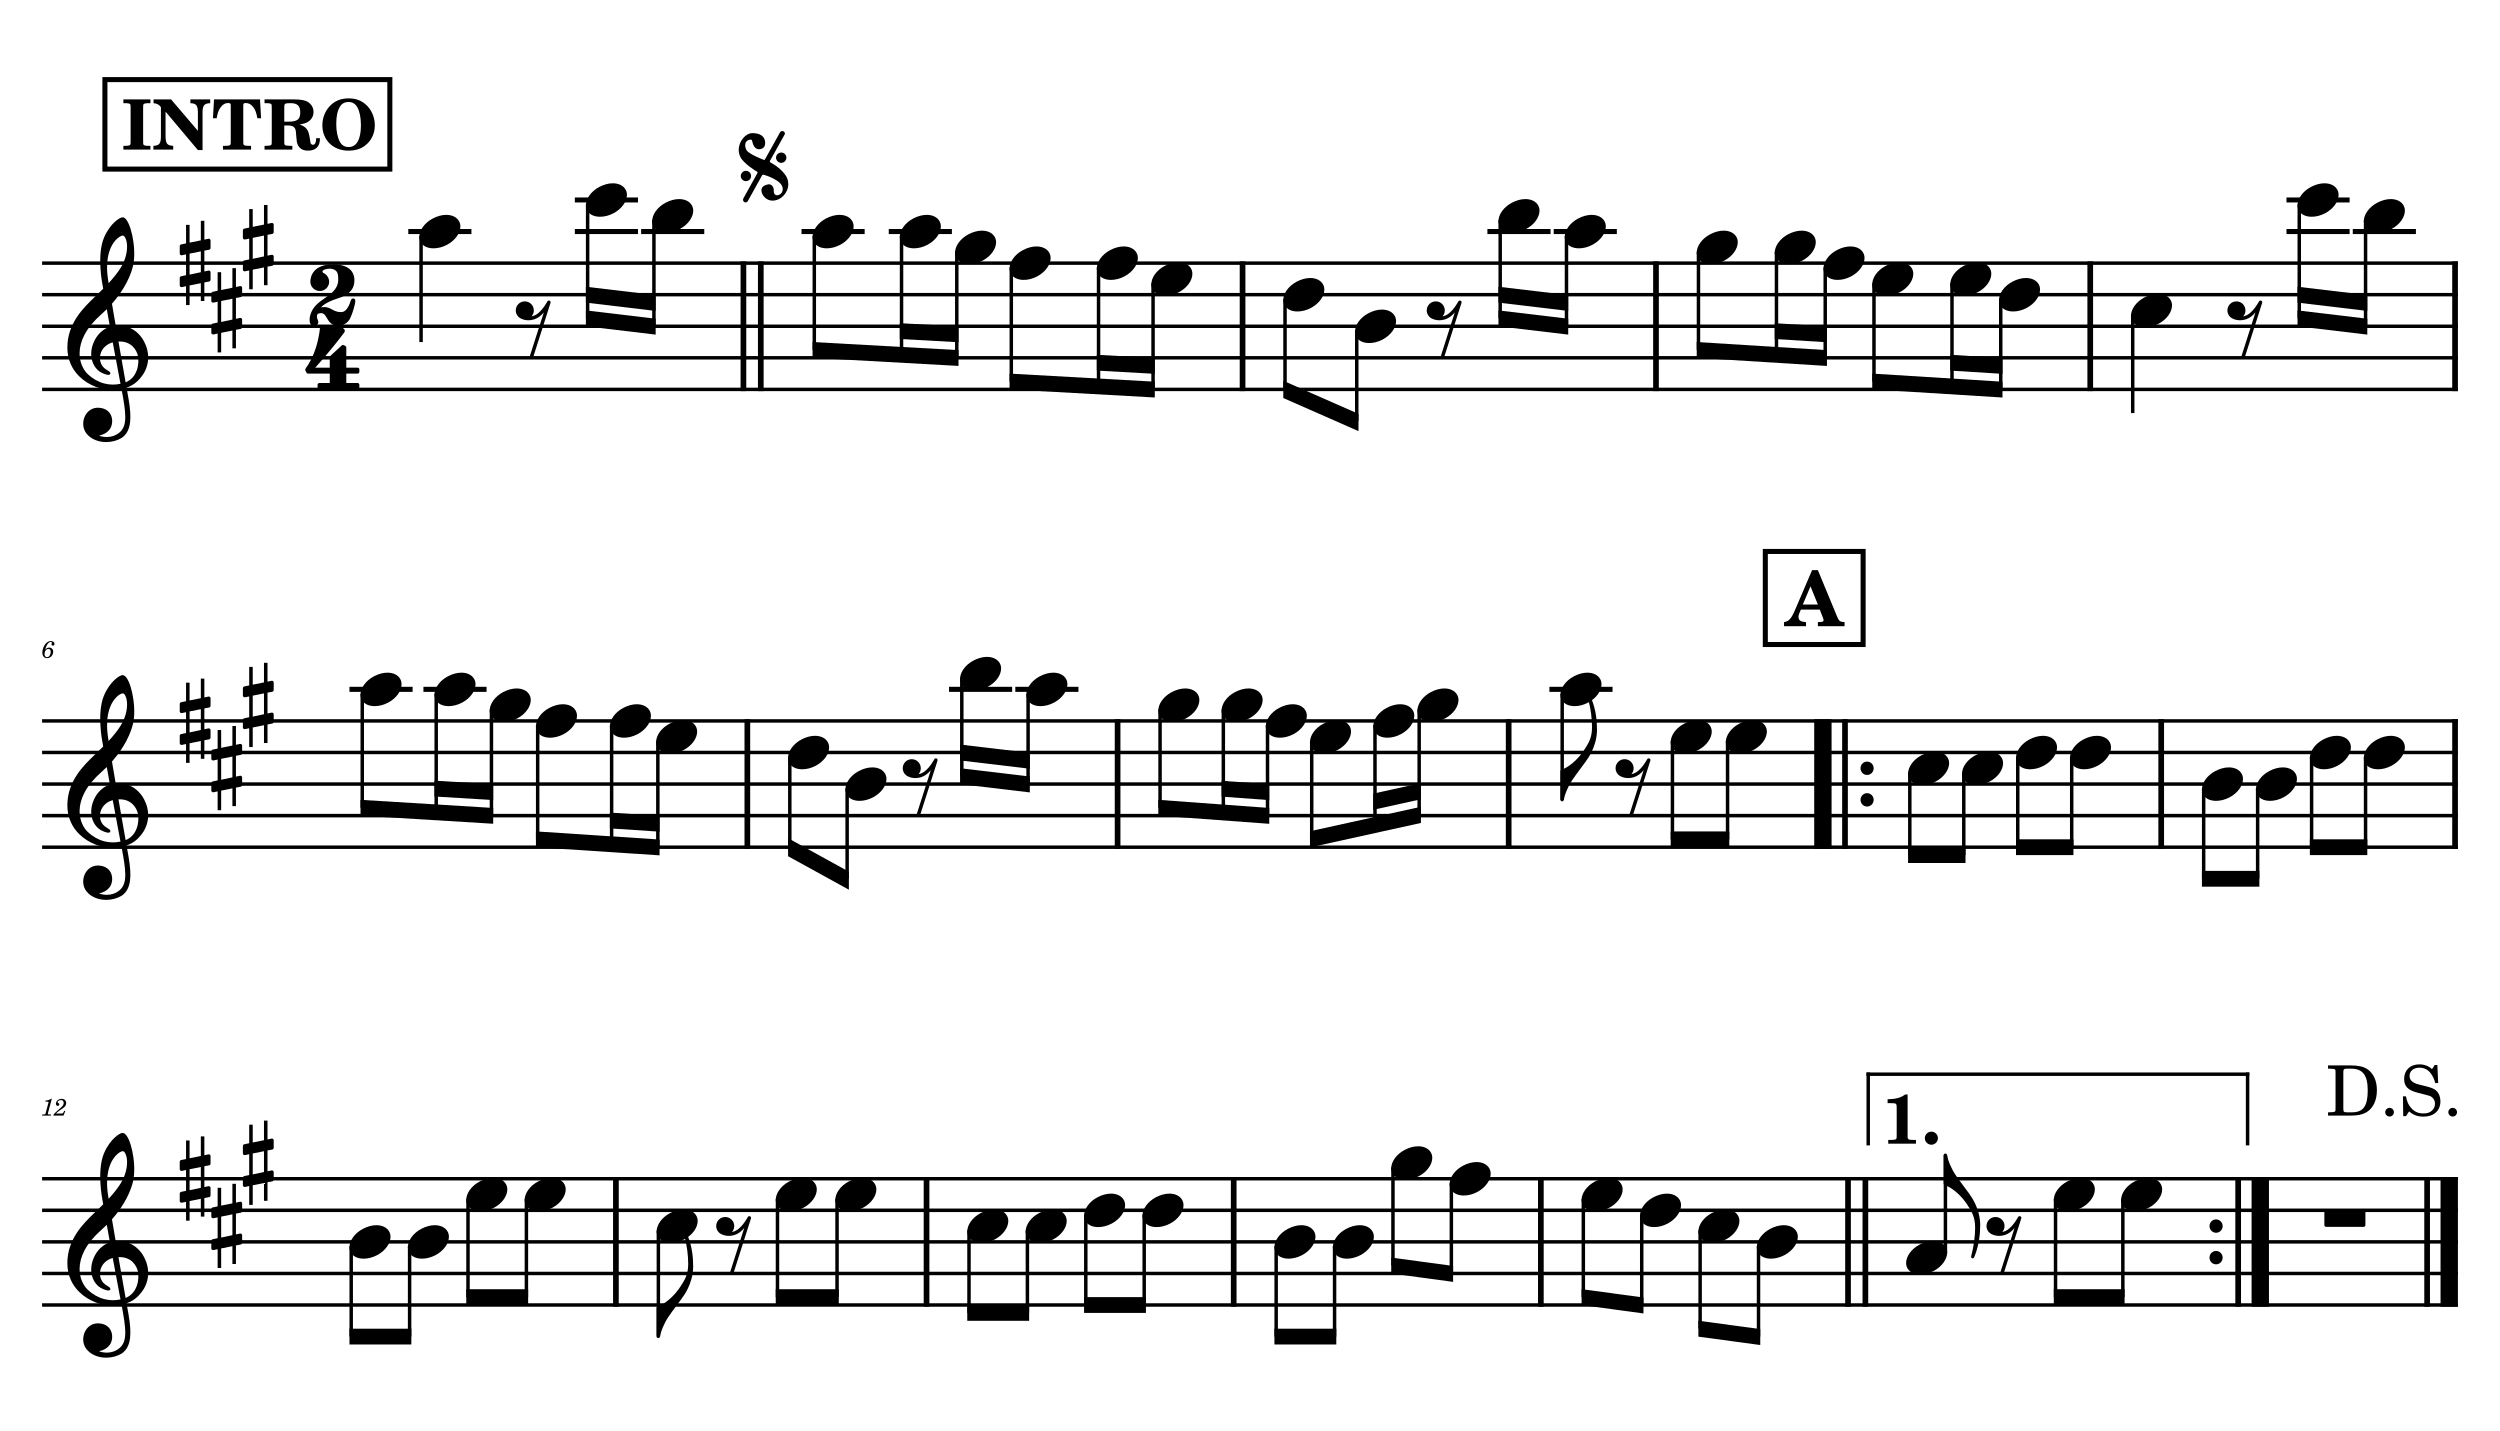 <?xml version="1.0" encoding="UTF-8" standalone="no"?>
<svg width="4208.47px" height="2409.45px" viewBox="0 0 4208.47 2409.45"
 xmlns="http://www.w3.org/2000/svg" xmlns:xlink="http://www.w3.org/1999/xlink" version="1.2" baseProfile="tiny">
<title>SAX ALTO</title>
<desc>Generated by MuseScore 3.6.2</desc>
<polyline class="StaffLines" fill="none" stroke="#000000" stroke-width="5.85" stroke-linejoin="bevel" points="70.866,442.913 4137.61,442.913"/>
<polyline class="StaffLines" fill="none" stroke="#000000" stroke-width="5.85" stroke-linejoin="bevel" points="70.866,496.063 4137.61,496.063"/>
<polyline class="StaffLines" fill="none" stroke="#000000" stroke-width="5.85" stroke-linejoin="bevel" points="70.866,549.212 4137.61,549.212"/>
<polyline class="StaffLines" fill="none" stroke="#000000" stroke-width="5.85" stroke-linejoin="bevel" points="70.866,602.362 4137.61,602.362"/>
<polyline class="StaffLines" fill="none" stroke="#000000" stroke-width="5.85" stroke-linejoin="bevel" points="70.866,655.512 4137.61,655.512"/>
<polyline class="StaffLines" fill="none" stroke="#000000" stroke-width="5.85" stroke-linejoin="bevel" points="70.866,1213.58 4137.61,1213.58"/>
<polyline class="StaffLines" fill="none" stroke="#000000" stroke-width="5.85" stroke-linejoin="bevel" points="70.866,1266.73 4137.61,1266.73"/>
<polyline class="StaffLines" fill="none" stroke="#000000" stroke-width="5.85" stroke-linejoin="bevel" points="70.866,1319.88 4137.61,1319.88"/>
<polyline class="StaffLines" fill="none" stroke="#000000" stroke-width="5.85" stroke-linejoin="bevel" points="70.866,1373.03 4137.61,1373.03"/>
<polyline class="StaffLines" fill="none" stroke="#000000" stroke-width="5.85" stroke-linejoin="bevel" points="70.866,1426.18 4137.61,1426.18"/>
<polyline class="StaffLines" fill="none" stroke="#000000" stroke-width="5.85" stroke-linejoin="bevel" points="70.866,1984.25 4137.61,1984.25"/>
<polyline class="StaffLines" fill="none" stroke="#000000" stroke-width="5.85" stroke-linejoin="bevel" points="70.866,2037.4 4137.61,2037.4"/>
<polyline class="StaffLines" fill="none" stroke="#000000" stroke-width="5.85" stroke-linejoin="bevel" points="70.866,2090.55 4137.61,2090.55"/>
<polyline class="StaffLines" fill="none" stroke="#000000" stroke-width="5.85" stroke-linejoin="bevel" points="70.866,2143.7 4137.61,2143.7"/>
<polyline class="StaffLines" fill="none" stroke="#000000" stroke-width="5.85" stroke-linejoin="bevel" points="70.866,2196.85 4137.61,2196.85"/>
<path class="MeasureNumber" d="M76.178,1093.89 C76.866,1090.36 77.663,1088.17 79.178,1085.49 C80.991,1082.33 83.147,1080.72 85.538,1080.72 C86.788,1080.72 87.538,1081.2 87.538,1081.97 C87.538,1082.25 87.46,1082.41 87.178,1082.92 C86.819,1083.61 86.663,1084.08 86.663,1084.69 C86.663,1085.97 87.616,1086.85 88.975,1086.85 C90.616,1086.85 91.741,1085.64 91.741,1083.85 C91.741,1081.13 89.178,1079.13 85.616,1079.13 C81.866,1079.13 78.507,1081.13 75.788,1084.97 C72.991,1088.92 71.303,1094 71.303,1098.44 C71.303,1104.33 74.225,1107.88 79.1,1107.88 C82.1,1107.88 84.788,1106.69 86.71,1104.56 C88.46,1102.56 89.538,1099.69 89.538,1097.05 C89.538,1092.97 86.788,1090.13 82.788,1090.13 C79.991,1090.13 77.819,1091.33 76.178,1093.89 M81.507,1092.44 C83.991,1092.44 85.35,1094.16 85.35,1097.28 C85.35,1102.36 82.663,1106.24 79.1,1106.24 C76.538,1106.24 75.022,1104.36 75.022,1101.16 C75.022,1096.16 77.788,1092.44 81.507,1092.44"/>
<path class="MeasureNumber" d="M87.225,1849.64 L86.069,1849.64 C83.866,1851.28 79.632,1852.67 76.741,1852.67 L76.272,1854.44 L79.022,1854.44 C81.46,1854.44 81.741,1854.51 81.741,1855.23 C81.741,1855.59 81.741,1855.59 81.35,1857.03 L77.069,1873.03 C76.538,1875.03 76.507,1875.15 76.147,1875.51 C75.741,1875.9 74.897,1876.03 72.788,1876.08 L71.069,1876.08 L70.866,1877.95 L85.663,1877.95 L85.897,1876.08 L83.741,1876.08 C81.147,1876.08 80.585,1875.87 80.585,1875 C80.585,1874.72 80.741,1873.8 80.944,1873.03 L87.225,1849.64 M108.491,1869.67 L107.46,1871.51 C105.85,1874.28 105.538,1874.51 103.491,1874.55 L94.225,1874.55 C95.178,1873.28 96.944,1871.8 100.132,1869.55 C105.413,1865.92 105.772,1865.67 106.897,1864.8 C110.1,1862.31 111.413,1859.95 111.413,1856.8 C111.413,1852.59 108.303,1849.8 103.694,1849.8 C98.585,1849.8 94.147,1853.56 94.147,1857.92 C94.147,1860.15 95.335,1861.59 97.257,1861.59 C98.694,1861.59 99.819,1860.51 99.819,1859.03 C99.819,1858 99.303,1857.31 97.975,1856.59 C97.022,1856.11 96.866,1855.92 96.866,1855.44 C96.866,1853.72 99.819,1851.8 102.538,1851.8 C105.335,1851.8 107.225,1853.67 107.225,1856.48 C107.225,1859.47 105.897,1861.67 102.303,1864.8 C91.663,1874.03 90.053,1875.72 89.694,1877.95 L106.85,1877.95 L109.944,1870.23 L108.491,1869.67 "/>
<polyline class="BarLine" fill="none" stroke="#000000" stroke-width="9.57" stroke-linejoin="bevel" points="1251.47,439.99 1251.47,658.435"/>
<polyline class="BarLine" fill="none" stroke="#000000" stroke-width="9.57" stroke-linejoin="bevel" points="1280.7,439.99 1280.7,658.435"/>
<polyline class="BarLine" fill="none" stroke="#000000" stroke-width="9.57" stroke-linejoin="bevel" points="2091.71,439.99 2091.71,658.435"/>
<polyline class="BarLine" fill="none" stroke="#000000" stroke-width="9.57" stroke-linejoin="bevel" points="2787.67,439.99 2787.67,658.435"/>
<polyline class="BarLine" fill="none" stroke="#000000" stroke-width="9.57" stroke-linejoin="bevel" points="3518.69,439.99 3518.69,658.435"/>
<polyline class="BarLine" fill="none" stroke="#000000" stroke-width="9.57" stroke-linejoin="bevel" points="4132.82,439.99 4132.82,658.435"/>
<polyline class="BarLine" fill="none" stroke="#000000" stroke-width="9.57" stroke-linejoin="bevel" points="1258.06,1210.66 1258.06,1429.1"/>
<polyline class="BarLine" fill="none" stroke="#000000" stroke-width="9.57" stroke-linejoin="bevel" points="1881.34,1210.66 1881.34,1429.1"/>
<polyline class="BarLine" fill="none" stroke="#000000" stroke-width="9.57" stroke-linejoin="bevel" points="2539.68,1210.66 2539.68,1429.1"/>
<polyline class="BarLine" fill="none" stroke="#000000" stroke-width="29.23" stroke-linejoin="bevel" points="3068.64,1210.66 3068.64,1429.1"/>
<polyline class="BarLine" fill="none" stroke="#000000" stroke-width="9.57" stroke-linejoin="bevel" points="3105.85,1210.66 3105.85,1429.1"/>
<path class="BarLine" transform="matrix(2.126,0,0,2.126,3131.99,1293.31)" d="M10.406,0 C10.406,-2.906 8.094,-5.297 5.203,-5.297 C2.297,-5.297 0,-2.906 0,0 C0,2.906 2.297,5.297 5.203,5.297 C8.094,5.297 10.406,2.906 10.406,0"/>
<path class="BarLine" transform="matrix(2.126,0,0,2.126,3131.99,1346.46)" d="M10.406,0 C10.406,-2.906 8.094,-5.297 5.203,-5.297 C2.297,-5.297 0,-2.906 0,0 C0,2.906 2.297,5.297 5.203,5.297 C8.094,5.297 10.406,2.906 10.406,0"/>
<polyline class="BarLine" fill="none" stroke="#000000" stroke-width="9.57" stroke-linejoin="bevel" points="3638.15,1210.66 3638.15,1429.1"/>
<polyline class="BarLine" fill="none" stroke="#000000" stroke-width="9.57" stroke-linejoin="bevel" points="4132.82,1210.66 4132.82,1429.1"/>
<polyline class="BarLine" fill="none" stroke="#000000" stroke-width="9.57" stroke-linejoin="bevel" points="1036.8,1981.33 1036.8,2199.77"/>
<polyline class="BarLine" fill="none" stroke="#000000" stroke-width="9.57" stroke-linejoin="bevel" points="1559.72,1981.33 1559.72,2199.77"/>
<polyline class="BarLine" fill="none" stroke="#000000" stroke-width="9.57" stroke-linejoin="bevel" points="2076.79,1981.33 2076.79,2199.77"/>
<polyline class="BarLine" fill="none" stroke="#000000" stroke-width="9.57" stroke-linejoin="bevel" points="2593.86,1981.33 2593.86,2199.77"/>
<polyline class="BarLine" fill="none" stroke="#000000" stroke-width="9.57" stroke-linejoin="bevel" points="3110.94,1981.33 3110.94,2199.77"/>
<polyline class="BarLine" fill="none" stroke="#000000" stroke-width="9.57" stroke-linejoin="bevel" points="3140.17,1981.33 3140.17,2199.77"/>
<path class="BarLine" transform="matrix(2.126,0,0,2.126,3719.45,2063.98)" d="M10.406,0 C10.406,-2.906 8.094,-5.297 5.203,-5.297 C2.297,-5.297 0,-2.906 0,0 C0,2.906 2.297,5.297 5.203,5.297 C8.094,5.297 10.406,2.906 10.406,0"/>
<path class="BarLine" transform="matrix(2.126,0,0,2.126,3719.45,2117.12)" d="M10.406,0 C10.406,-2.906 8.094,-5.297 5.203,-5.297 C2.297,-5.297 0,-2.906 0,0 C0,2.906 2.297,5.297 5.203,5.297 C8.094,5.297 10.406,2.906 10.406,0"/>
<polyline class="BarLine" fill="none" stroke="#000000" stroke-width="9.57" stroke-linejoin="bevel" points="3767.71,1981.33 3767.71,2199.77"/>
<polyline class="BarLine" fill="none" stroke="#000000" stroke-width="29.23" stroke-linejoin="bevel" points="3804.92,1981.33 3804.92,2199.77"/>
<polyline class="BarLine" fill="none" stroke="#000000" stroke-width="9.57" stroke-linejoin="bevel" points="4085.79,1981.33 4085.79,2199.77"/>
<polyline class="BarLine" fill="none" stroke="#000000" stroke-width="29.23" stroke-linejoin="bevel" points="4122.99,1981.33 4122.99,2199.77"/>
<polyline class="LedgerLine" fill="none" stroke="#000000" stroke-width="8.50" stroke-linejoin="bevel" points="687.302,389.764 793.584,389.764"/>
<polyline class="LedgerLine" fill="none" stroke="#000000" stroke-width="8.50" stroke-linejoin="bevel" points="967.684,389.764 1073.97,389.764"/>
<polyline class="LedgerLine" fill="none" stroke="#000000" stroke-width="8.50" stroke-linejoin="bevel" points="967.684,336.614 1073.97,336.614"/>
<polyline class="LedgerLine" fill="none" stroke="#000000" stroke-width="8.50" stroke-linejoin="bevel" points="1079.28,389.764 1185.56,389.764"/>
<polyline class="LedgerLine" fill="none" stroke="#000000" stroke-width="8.50" stroke-linejoin="bevel" points="1349.26,389.764 1455.55,389.764"/>
<polyline class="LedgerLine" fill="none" stroke="#000000" stroke-width="8.50" stroke-linejoin="bevel" points="1496.12,389.764 1602.4,389.764"/>
<polyline class="LedgerLine" fill="none" stroke="#000000" stroke-width="8.50" stroke-linejoin="bevel" points="2503.89,389.764 2610.17,389.764"/>
<polyline class="LedgerLine" fill="none" stroke="#000000" stroke-width="8.50" stroke-linejoin="bevel" points="2615.49,389.764 2721.77,389.764"/>
<polyline class="LedgerLine" fill="none" stroke="#000000" stroke-width="8.50" stroke-linejoin="bevel" points="3849.04,389.764 3955.32,389.764"/>
<polyline class="LedgerLine" fill="none" stroke="#000000" stroke-width="8.50" stroke-linejoin="bevel" points="3849.04,336.614 3955.32,336.614"/>
<polyline class="LedgerLine" fill="none" stroke="#000000" stroke-width="8.50" stroke-linejoin="bevel" points="3960.63,389.764 4066.92,389.764"/>
<polyline class="LedgerLine" fill="none" stroke="#000000" stroke-width="8.50" stroke-linejoin="bevel" points="588.294,1160.43 694.577,1160.43"/>
<polyline class="LedgerLine" fill="none" stroke="#000000" stroke-width="8.50" stroke-linejoin="bevel" points="712.782,1160.43 819.064,1160.43"/>
<polyline class="LedgerLine" fill="none" stroke="#000000" stroke-width="8.50" stroke-linejoin="bevel" points="1597.56,1160.43 1703.84,1160.43"/>
<polyline class="LedgerLine" fill="none" stroke="#000000" stroke-width="8.50" stroke-linejoin="bevel" points="1709.16,1160.43 1815.44,1160.43"/>
<polyline class="LedgerLine" fill="none" stroke="#000000" stroke-width="8.50" stroke-linejoin="bevel" points="2608.25,1160.43 2714.53,1160.43"/>
<polyline class="Stem" fill="none" stroke="#000000" stroke-width="5.85" stroke-linejoin="bevel" points="708.827,396.907 708.827,575.787"/>
<polyline class="Stem" fill="none" stroke="#000000" stroke-width="5.85" stroke-linejoin="bevel" points="989.209,343.757 989.209,535.925"/>
<polyline class="Stem" fill="none" stroke="#000000" stroke-width="5.85" stroke-linejoin="bevel" points="1100.81,370.332 1100.81,549.212"/>
<polyline class="Stem" fill="none" stroke="#000000" stroke-width="5.85" stroke-linejoin="bevel" points="1370.79,396.907 1370.79,589.075"/>
<polyline class="Stem" fill="none" stroke="#000000" stroke-width="5.85" stroke-linejoin="bevel" points="1517.64,396.907 1517.64,597.21"/>
<polyline class="Stem" fill="none" stroke="#000000" stroke-width="5.85" stroke-linejoin="bevel" points="1610.64,423.482 1610.64,602.362"/>
<polyline class="Stem" fill="none" stroke="#000000" stroke-width="5.85" stroke-linejoin="bevel" points="1702.42,450.057 1702.42,642.224"/>
<polyline class="Stem" fill="none" stroke="#000000" stroke-width="5.85" stroke-linejoin="bevel" points="1849.27,450.057 1849.27,650.401"/>
<polyline class="Stem" fill="none" stroke="#000000" stroke-width="5.85" stroke-linejoin="bevel" points="1941.05,476.631 1941.05,655.512"/>
<polyline class="Stem" fill="none" stroke="#000000" stroke-width="5.85" stroke-linejoin="bevel" points="2163.2,503.206 2163.2,655.512"/>
<polyline class="Stem" fill="none" stroke="#000000" stroke-width="5.85" stroke-linejoin="bevel" points="2283.94,556.356 2283.94,708.661"/>
<polyline class="Stem" fill="none" stroke="#000000" stroke-width="5.85" stroke-linejoin="bevel" points="2525.41,370.332 2525.41,535.925"/>
<polyline class="Stem" fill="none" stroke="#000000" stroke-width="5.85" stroke-linejoin="bevel" points="2637.01,396.907 2637.01,549.212"/>
<polyline class="Stem" fill="none" stroke="#000000" stroke-width="5.85" stroke-linejoin="bevel" points="2859.16,423.482 2859.16,589.075"/>
<polyline class="Stem" fill="none" stroke="#000000" stroke-width="5.85" stroke-linejoin="bevel" points="2990.48,423.482 2990.48,597.252"/>
<polyline class="Stem" fill="none" stroke="#000000" stroke-width="5.85" stroke-linejoin="bevel" points="3072.56,450.057 3072.56,602.362"/>
<polyline class="Stem" fill="none" stroke="#000000" stroke-width="5.85" stroke-linejoin="bevel" points="3154.63,476.631 3154.63,642.224"/>
<polyline class="Stem" fill="none" stroke="#000000" stroke-width="5.85" stroke-linejoin="bevel" points="3285.96,476.631 3285.96,650.401"/>
<polyline class="Stem" fill="none" stroke="#000000" stroke-width="5.85" stroke-linejoin="bevel" points="3368.03,503.206 3368.03,655.512"/>
<polyline class="Stem" fill="none" stroke="#000000" stroke-width="5.85" stroke-linejoin="bevel" points="3590.18,529.781 3590.18,695.374"/>
<polyline class="Stem" fill="none" stroke="#000000" stroke-width="5.85" stroke-linejoin="bevel" points="3870.56,343.757 3870.56,535.925"/>
<polyline class="Stem" fill="none" stroke="#000000" stroke-width="5.85" stroke-linejoin="bevel" points="3982.16,370.332 3982.16,549.212"/>
<polyline class="Stem" fill="none" stroke="#000000" stroke-width="5.85" stroke-linejoin="bevel" points="609.82,1167.58 609.82,1359.74"/>
<polyline class="Stem" fill="none" stroke="#000000" stroke-width="5.85" stroke-linejoin="bevel" points="734.307,1167.58 734.307,1367.35"/>
<polyline class="Stem" fill="none" stroke="#000000" stroke-width="5.85" stroke-linejoin="bevel" points="827.303,1194.15 827.303,1373.03"/>
<polyline class="Stem" fill="none" stroke="#000000" stroke-width="5.85" stroke-linejoin="bevel" points="905.107,1220.73 905.107,1412.89"/>
<polyline class="Stem" fill="none" stroke="#000000" stroke-width="5.85" stroke-linejoin="bevel" points="1029.6,1220.73 1029.6,1421.07"/>
<polyline class="Stem" fill="none" stroke="#000000" stroke-width="5.85" stroke-linejoin="bevel" points="1107.4,1247.3 1107.4,1426.18"/>
<polyline class="Stem" fill="none" stroke="#000000" stroke-width="5.85" stroke-linejoin="bevel" points="1329.55,1273.87 1329.55,1426.18"/>
<polyline class="Stem" fill="none" stroke="#000000" stroke-width="5.85" stroke-linejoin="bevel" points="1426.06,1327.02 1426.06,1479.33"/>
<polyline class="Stem" fill="none" stroke="#000000" stroke-width="5.85" stroke-linejoin="bevel" points="1619.08,1141 1619.08,1306.59"/>
<polyline class="Stem" fill="none" stroke="#000000" stroke-width="5.85" stroke-linejoin="bevel" points="1730.68,1167.58 1730.68,1319.88"/>
<polyline class="Stem" fill="none" stroke="#000000" stroke-width="5.85" stroke-linejoin="bevel" points="1952.83,1194.15 1952.83,1359.74"/>
<polyline class="Stem" fill="none" stroke="#000000" stroke-width="5.85" stroke-linejoin="bevel" points="2059.34,1194.15 2059.34,1367.57"/>
<polyline class="Stem" fill="none" stroke="#000000" stroke-width="5.85" stroke-linejoin="bevel" points="2133.73,1220.73 2133.73,1373.03"/>
<polyline class="Stem" fill="none" stroke="#000000" stroke-width="5.85" stroke-linejoin="bevel" points="2208.12,1247.3 2208.12,1412.89"/>
<polyline class="Stem" fill="none" stroke="#000000" stroke-width="5.85" stroke-linejoin="bevel" points="2314.63,1220.73 2314.63,1389.42"/>
<polyline class="Stem" fill="none" stroke="#000000" stroke-width="5.85" stroke-linejoin="bevel" points="2389.02,1194.15 2389.02,1373.03"/>
<polyline class="Stem" fill="none" stroke="#000000" stroke-width="5.85" stroke-linejoin="bevel" points="2629.77,1167.58 2629.77,1346.46"/>
<polyline class="Stem" fill="none" stroke="#000000" stroke-width="5.85" stroke-linejoin="bevel" points="2815.36,1247.3 2815.36,1412.89"/>
<polyline class="Stem" fill="none" stroke="#000000" stroke-width="5.85" stroke-linejoin="bevel" points="2908.15,1247.3 2908.15,1412.89"/>
<polyline class="Stem" fill="none" stroke="#000000" stroke-width="5.85" stroke-linejoin="bevel" points="3214.95,1300.45 3214.95,1439.47"/>
<polyline class="Stem" fill="none" stroke="#000000" stroke-width="5.85" stroke-linejoin="bevel" points="3305.8,1300.45 3305.8,1439.47"/>
<polyline class="Stem" fill="none" stroke="#000000" stroke-width="5.85" stroke-linejoin="bevel" points="3396.64,1273.87 3396.64,1426.18"/>
<polyline class="Stem" fill="none" stroke="#000000" stroke-width="5.85" stroke-linejoin="bevel" points="3487.48,1273.87 3487.48,1426.18"/>
<polyline class="Stem" fill="none" stroke="#000000" stroke-width="5.85" stroke-linejoin="bevel" points="3709.63,1327.02 3709.63,1479.33"/>
<polyline class="Stem" fill="none" stroke="#000000" stroke-width="5.85" stroke-linejoin="bevel" points="3800.47,1327.02 3800.47,1479.33"/>
<polyline class="Stem" fill="none" stroke="#000000" stroke-width="5.85" stroke-linejoin="bevel" points="3891.32,1273.87 3891.32,1426.18"/>
<polyline class="Stem" fill="none" stroke="#000000" stroke-width="5.85" stroke-linejoin="bevel" points="3982.16,1273.87 3982.16,1426.18"/>
<polyline class="Stem" fill="none" stroke="#000000" stroke-width="5.85" stroke-linejoin="bevel" points="591.217,2097.69 591.217,2250"/>
<polyline class="Stem" fill="none" stroke="#000000" stroke-width="5.85" stroke-linejoin="bevel" points="689.525,2097.69 689.525,2250"/>
<polyline class="Stem" fill="none" stroke="#000000" stroke-width="5.85" stroke-linejoin="bevel" points="787.833,2017.97 787.833,2183.56"/>
<polyline class="Stem" fill="none" stroke="#000000" stroke-width="5.85" stroke-linejoin="bevel" points="886.14,2017.97 886.14,2183.56"/>
<polyline class="Stem" fill="none" stroke="#000000" stroke-width="5.85" stroke-linejoin="bevel" points="1108.29,2071.12 1108.29,2250"/>
<polyline class="Stem" fill="none" stroke="#000000" stroke-width="5.85" stroke-linejoin="bevel" points="1308.8,2017.97 1308.8,2183.56"/>
<polyline class="Stem" fill="none" stroke="#000000" stroke-width="5.85" stroke-linejoin="bevel" points="1409.06,2017.97 1409.06,2183.56"/>
<polyline class="Stem" fill="none" stroke="#000000" stroke-width="5.85" stroke-linejoin="bevel" points="1631.21,2071.12 1631.21,2210.14"/>
<polyline class="Stem" fill="none" stroke="#000000" stroke-width="5.85" stroke-linejoin="bevel" points="1729.51,2071.12 1729.51,2210.14"/>
<polyline class="Stem" fill="none" stroke="#000000" stroke-width="5.85" stroke-linejoin="bevel" points="1827.82,2044.54 1827.82,2196.85"/>
<polyline class="Stem" fill="none" stroke="#000000" stroke-width="5.85" stroke-linejoin="bevel" points="1926.13,2044.54 1926.13,2196.85"/>
<polyline class="Stem" fill="none" stroke="#000000" stroke-width="5.85" stroke-linejoin="bevel" points="2148.28,2097.69 2148.28,2250"/>
<polyline class="Stem" fill="none" stroke="#000000" stroke-width="5.85" stroke-linejoin="bevel" points="2246.59,2097.69 2246.59,2250"/>
<polyline class="Stem" fill="none" stroke="#000000" stroke-width="5.85" stroke-linejoin="bevel" points="2344.89,1964.82 2344.89,2130.41"/>
<polyline class="Stem" fill="none" stroke="#000000" stroke-width="5.85" stroke-linejoin="bevel" points="2443.2,1991.39 2443.2,2143.7"/>
<polyline class="Stem" fill="none" stroke="#000000" stroke-width="5.85" stroke-linejoin="bevel" points="2665.35,2017.97 2665.35,2183.56"/>
<polyline class="Stem" fill="none" stroke="#000000" stroke-width="5.85" stroke-linejoin="bevel" points="2763.66,2044.54 2763.66,2196.85"/>
<polyline class="Stem" fill="none" stroke="#000000" stroke-width="5.85" stroke-linejoin="bevel" points="2861.97,2071.12 2861.97,2236.71"/>
<polyline class="Stem" fill="none" stroke="#000000" stroke-width="5.85" stroke-linejoin="bevel" points="2960.27,2097.69 2960.27,2250"/>
<polyline class="Stem" fill="none" stroke="#000000" stroke-width="5.85" stroke-linejoin="bevel" points="3274.89,2110.32 3274.89,1944.39"/>
<polyline class="Stem" fill="none" stroke="#000000" stroke-width="5.85" stroke-linejoin="bevel" points="3460.26,2017.97 3460.26,2183.56"/>
<polyline class="Stem" fill="none" stroke="#000000" stroke-width="5.85" stroke-linejoin="bevel" points="3573.57,2017.97 3573.57,2183.56"/>
<path class="Note" transform="matrix(2.126,0,0,2.126,705.904,389.764)" d="M31.5,-8.094 C29.703,-11.406 25.906,-13.203 21.297,-13.203 C17.906,-13.203 14.203,-12.203 10.594,-10.297 C4,-6.797 0,-0.906 0,4.203 C0,5.594 0.297,7 1,8.297 C2.797,11.594 6.594,13.297 11.203,13.297 C14.594,13.297 18.297,12.406 21.906,10.5 C28.5,7 32.5,1.094 32.5,-4 C32.5,-5.406 32.203,-6.797 31.5,-8.094"/>
<path class="Note" transform="matrix(2.126,0,0,2.126,986.286,336.614)" d="M31.5,-8.094 C29.703,-11.406 25.906,-13.203 21.297,-13.203 C17.906,-13.203 14.203,-12.203 10.594,-10.297 C4,-6.797 0,-0.906 0,4.203 C0,5.594 0.297,7 1,8.297 C2.797,11.594 6.594,13.297 11.203,13.297 C14.594,13.297 18.297,12.406 21.906,10.5 C28.5,7 32.5,1.094 32.5,-4 C32.5,-5.406 32.203,-6.797 31.5,-8.094"/>
<path class="Note" transform="matrix(2.126,0,0,2.126,1097.88,363.189)" d="M31.5,-8.094 C29.703,-11.406 25.906,-13.203 21.297,-13.203 C17.906,-13.203 14.203,-12.203 10.594,-10.297 C4,-6.797 0,-0.906 0,4.203 C0,5.594 0.297,7 1,8.297 C2.797,11.594 6.594,13.297 11.203,13.297 C14.594,13.297 18.297,12.406 21.906,10.5 C28.5,7 32.5,1.094 32.5,-4 C32.5,-5.406 32.203,-6.797 31.5,-8.094"/>
<path class="Note" transform="matrix(2.126,0,0,2.126,1367.87,389.764)" d="M31.5,-8.094 C29.703,-11.406 25.906,-13.203 21.297,-13.203 C17.906,-13.203 14.203,-12.203 10.594,-10.297 C4,-6.797 0,-0.906 0,4.203 C0,5.594 0.297,7 1,8.297 C2.797,11.594 6.594,13.297 11.203,13.297 C14.594,13.297 18.297,12.406 21.906,10.5 C28.5,7 32.5,1.094 32.5,-4 C32.5,-5.406 32.203,-6.797 31.5,-8.094"/>
<path class="Note" transform="matrix(2.126,0,0,2.126,1514.72,389.764)" d="M31.5,-8.094 C29.703,-11.406 25.906,-13.203 21.297,-13.203 C17.906,-13.203 14.203,-12.203 10.594,-10.297 C4,-6.797 0,-0.906 0,4.203 C0,5.594 0.297,7 1,8.297 C2.797,11.594 6.594,13.297 11.203,13.297 C14.594,13.297 18.297,12.406 21.906,10.5 C28.5,7 32.5,1.094 32.5,-4 C32.5,-5.406 32.203,-6.797 31.5,-8.094"/>
<path class="Note" transform="matrix(2.126,0,0,2.126,1607.71,416.338)" d="M31.5,-8.094 C29.703,-11.406 25.906,-13.203 21.297,-13.203 C17.906,-13.203 14.203,-12.203 10.594,-10.297 C4,-6.797 0,-0.906 0,4.203 C0,5.594 0.297,7 1,8.297 C2.797,11.594 6.594,13.297 11.203,13.297 C14.594,13.297 18.297,12.406 21.906,10.5 C28.5,7 32.5,1.094 32.5,-4 C32.5,-5.406 32.203,-6.797 31.5,-8.094"/>
<path class="Note" transform="matrix(2.126,0,0,2.126,1699.49,442.913)" d="M31.5,-8.094 C29.703,-11.406 25.906,-13.203 21.297,-13.203 C17.906,-13.203 14.203,-12.203 10.594,-10.297 C4,-6.797 0,-0.906 0,4.203 C0,5.594 0.297,7 1,8.297 C2.797,11.594 6.594,13.297 11.203,13.297 C14.594,13.297 18.297,12.406 21.906,10.5 C28.5,7 32.5,1.094 32.5,-4 C32.5,-5.406 32.203,-6.797 31.5,-8.094"/>
<path class="Note" transform="matrix(2.126,0,0,2.126,1846.35,442.913)" d="M31.5,-8.094 C29.703,-11.406 25.906,-13.203 21.297,-13.203 C17.906,-13.203 14.203,-12.203 10.594,-10.297 C4,-6.797 0,-0.906 0,4.203 C0,5.594 0.297,7 1,8.297 C2.797,11.594 6.594,13.297 11.203,13.297 C14.594,13.297 18.297,12.406 21.906,10.5 C28.5,7 32.5,1.094 32.5,-4 C32.5,-5.406 32.203,-6.797 31.5,-8.094"/>
<path class="Note" transform="matrix(2.126,0,0,2.126,1938.13,469.488)" d="M31.5,-8.094 C29.703,-11.406 25.906,-13.203 21.297,-13.203 C17.906,-13.203 14.203,-12.203 10.594,-10.297 C4,-6.797 0,-0.906 0,4.203 C0,5.594 0.297,7 1,8.297 C2.797,11.594 6.594,13.297 11.203,13.297 C14.594,13.297 18.297,12.406 21.906,10.5 C28.5,7 32.5,1.094 32.5,-4 C32.5,-5.406 32.203,-6.797 31.5,-8.094"/>
<path class="Note" transform="matrix(2.126,0,0,2.126,2160.28,496.063)" d="M31.5,-8.094 C29.703,-11.406 25.906,-13.203 21.297,-13.203 C17.906,-13.203 14.203,-12.203 10.594,-10.297 C4,-6.797 0,-0.906 0,4.203 C0,5.594 0.297,7 1,8.297 C2.797,11.594 6.594,13.297 11.203,13.297 C14.594,13.297 18.297,12.406 21.906,10.5 C28.5,7 32.5,1.094 32.5,-4 C32.5,-5.406 32.203,-6.797 31.5,-8.094"/>
<path class="Note" transform="matrix(2.126,0,0,2.126,2281.01,549.212)" d="M31.5,-8.094 C29.703,-11.406 25.906,-13.203 21.297,-13.203 C17.906,-13.203 14.203,-12.203 10.594,-10.297 C4,-6.797 0,-0.906 0,4.203 C0,5.594 0.297,7 1,8.297 C2.797,11.594 6.594,13.297 11.203,13.297 C14.594,13.297 18.297,12.406 21.906,10.5 C28.5,7 32.5,1.094 32.5,-4 C32.5,-5.406 32.203,-6.797 31.5,-8.094"/>
<path class="Note" transform="matrix(2.126,0,0,2.126,2522.49,363.189)" d="M31.5,-8.094 C29.703,-11.406 25.906,-13.203 21.297,-13.203 C17.906,-13.203 14.203,-12.203 10.594,-10.297 C4,-6.797 0,-0.906 0,4.203 C0,5.594 0.297,7 1,8.297 C2.797,11.594 6.594,13.297 11.203,13.297 C14.594,13.297 18.297,12.406 21.906,10.5 C28.5,7 32.5,1.094 32.5,-4 C32.5,-5.406 32.203,-6.797 31.5,-8.094"/>
<path class="Note" transform="matrix(2.126,0,0,2.126,2634.09,389.764)" d="M31.5,-8.094 C29.703,-11.406 25.906,-13.203 21.297,-13.203 C17.906,-13.203 14.203,-12.203 10.594,-10.297 C4,-6.797 0,-0.906 0,4.203 C0,5.594 0.297,7 1,8.297 C2.797,11.594 6.594,13.297 11.203,13.297 C14.594,13.297 18.297,12.406 21.906,10.5 C28.5,7 32.5,1.094 32.5,-4 C32.5,-5.406 32.203,-6.797 31.5,-8.094"/>
<path class="Note" transform="matrix(2.126,0,0,2.126,2856.24,416.338)" d="M31.5,-8.094 C29.703,-11.406 25.906,-13.203 21.297,-13.203 C17.906,-13.203 14.203,-12.203 10.594,-10.297 C4,-6.797 0,-0.906 0,4.203 C0,5.594 0.297,7 1,8.297 C2.797,11.594 6.594,13.297 11.203,13.297 C14.594,13.297 18.297,12.406 21.906,10.5 C28.5,7 32.5,1.094 32.5,-4 C32.5,-5.406 32.203,-6.797 31.5,-8.094"/>
<path class="Note" transform="matrix(2.126,0,0,2.126,2987.56,416.338)" d="M31.5,-8.094 C29.703,-11.406 25.906,-13.203 21.297,-13.203 C17.906,-13.203 14.203,-12.203 10.594,-10.297 C4,-6.797 0,-0.906 0,4.203 C0,5.594 0.297,7 1,8.297 C2.797,11.594 6.594,13.297 11.203,13.297 C14.594,13.297 18.297,12.406 21.906,10.5 C28.5,7 32.5,1.094 32.5,-4 C32.5,-5.406 32.203,-6.797 31.5,-8.094"/>
<path class="Note" transform="matrix(2.126,0,0,2.126,3069.63,442.913)" d="M31.5,-8.094 C29.703,-11.406 25.906,-13.203 21.297,-13.203 C17.906,-13.203 14.203,-12.203 10.594,-10.297 C4,-6.797 0,-0.906 0,4.203 C0,5.594 0.297,7 1,8.297 C2.797,11.594 6.594,13.297 11.203,13.297 C14.594,13.297 18.297,12.406 21.906,10.5 C28.5,7 32.5,1.094 32.5,-4 C32.5,-5.406 32.203,-6.797 31.5,-8.094"/>
<path class="Note" transform="matrix(2.126,0,0,2.126,3151.71,469.488)" d="M31.5,-8.094 C29.703,-11.406 25.906,-13.203 21.297,-13.203 C17.906,-13.203 14.203,-12.203 10.594,-10.297 C4,-6.797 0,-0.906 0,4.203 C0,5.594 0.297,7 1,8.297 C2.797,11.594 6.594,13.297 11.203,13.297 C14.594,13.297 18.297,12.406 21.906,10.5 C28.5,7 32.5,1.094 32.5,-4 C32.5,-5.406 32.203,-6.797 31.5,-8.094"/>
<path class="Note" transform="matrix(2.126,0,0,2.126,3283.03,469.488)" d="M31.5,-8.094 C29.703,-11.406 25.906,-13.203 21.297,-13.203 C17.906,-13.203 14.203,-12.203 10.594,-10.297 C4,-6.797 0,-0.906 0,4.203 C0,5.594 0.297,7 1,8.297 C2.797,11.594 6.594,13.297 11.203,13.297 C14.594,13.297 18.297,12.406 21.906,10.5 C28.5,7 32.5,1.094 32.5,-4 C32.5,-5.406 32.203,-6.797 31.5,-8.094"/>
<path class="Note" transform="matrix(2.126,0,0,2.126,3365.11,496.063)" d="M31.5,-8.094 C29.703,-11.406 25.906,-13.203 21.297,-13.203 C17.906,-13.203 14.203,-12.203 10.594,-10.297 C4,-6.797 0,-0.906 0,4.203 C0,5.594 0.297,7 1,8.297 C2.797,11.594 6.594,13.297 11.203,13.297 C14.594,13.297 18.297,12.406 21.906,10.5 C28.5,7 32.5,1.094 32.5,-4 C32.5,-5.406 32.203,-6.797 31.5,-8.094"/>
<path class="Note" transform="matrix(2.126,0,0,2.126,3587.26,522.638)" d="M31.5,-8.094 C29.703,-11.406 25.906,-13.203 21.297,-13.203 C17.906,-13.203 14.203,-12.203 10.594,-10.297 C4,-6.797 0,-0.906 0,4.203 C0,5.594 0.297,7 1,8.297 C2.797,11.594 6.594,13.297 11.203,13.297 C14.594,13.297 18.297,12.406 21.906,10.5 C28.5,7 32.5,1.094 32.5,-4 C32.5,-5.406 32.203,-6.797 31.5,-8.094"/>
<path class="Note" transform="matrix(2.126,0,0,2.126,3867.64,336.614)" d="M31.5,-8.094 C29.703,-11.406 25.906,-13.203 21.297,-13.203 C17.906,-13.203 14.203,-12.203 10.594,-10.297 C4,-6.797 0,-0.906 0,4.203 C0,5.594 0.297,7 1,8.297 C2.797,11.594 6.594,13.297 11.203,13.297 C14.594,13.297 18.297,12.406 21.906,10.5 C28.5,7 32.5,1.094 32.5,-4 C32.5,-5.406 32.203,-6.797 31.5,-8.094"/>
<path class="Note" transform="matrix(2.126,0,0,2.126,3979.24,363.189)" d="M31.5,-8.094 C29.703,-11.406 25.906,-13.203 21.297,-13.203 C17.906,-13.203 14.203,-12.203 10.594,-10.297 C4,-6.797 0,-0.906 0,4.203 C0,5.594 0.297,7 1,8.297 C2.797,11.594 6.594,13.297 11.203,13.297 C14.594,13.297 18.297,12.406 21.906,10.5 C28.5,7 32.5,1.094 32.5,-4 C32.5,-5.406 32.203,-6.797 31.5,-8.094"/>
<path class="Note" transform="matrix(2.126,0,0,2.126,606.896,1160.43)" d="M31.5,-8.094 C29.703,-11.406 25.906,-13.203 21.297,-13.203 C17.906,-13.203 14.203,-12.203 10.594,-10.297 C4,-6.797 0,-0.906 0,4.203 C0,5.594 0.297,7 1,8.297 C2.797,11.594 6.594,13.297 11.203,13.297 C14.594,13.297 18.297,12.406 21.906,10.5 C28.5,7 32.5,1.094 32.5,-4 C32.5,-5.406 32.203,-6.797 31.5,-8.094"/>
<path class="Note" transform="matrix(2.126,0,0,2.126,731.384,1160.43)" d="M31.5,-8.094 C29.703,-11.406 25.906,-13.203 21.297,-13.203 C17.906,-13.203 14.203,-12.203 10.594,-10.297 C4,-6.797 0,-0.906 0,4.203 C0,5.594 0.297,7 1,8.297 C2.797,11.594 6.594,13.297 11.203,13.297 C14.594,13.297 18.297,12.406 21.906,10.5 C28.5,7 32.5,1.094 32.5,-4 C32.5,-5.406 32.203,-6.797 31.5,-8.094"/>
<path class="Note" transform="matrix(2.126,0,0,2.126,824.379,1187.01)" d="M31.5,-8.094 C29.703,-11.406 25.906,-13.203 21.297,-13.203 C17.906,-13.203 14.203,-12.203 10.594,-10.297 C4,-6.797 0,-0.906 0,4.203 C0,5.594 0.297,7 1,8.297 C2.797,11.594 6.594,13.297 11.203,13.297 C14.594,13.297 18.297,12.406 21.906,10.5 C28.5,7 32.5,1.094 32.5,-4 C32.5,-5.406 32.203,-6.797 31.5,-8.094"/>
<path class="Note" transform="matrix(2.126,0,0,2.126,902.184,1213.58)" d="M31.5,-8.094 C29.703,-11.406 25.906,-13.203 21.297,-13.203 C17.906,-13.203 14.203,-12.203 10.594,-10.297 C4,-6.797 0,-0.906 0,4.203 C0,5.594 0.297,7 1,8.297 C2.797,11.594 6.594,13.297 11.203,13.297 C14.594,13.297 18.297,12.406 21.906,10.5 C28.5,7 32.5,1.094 32.5,-4 C32.5,-5.406 32.203,-6.797 31.5,-8.094"/>
<path class="Note" transform="matrix(2.126,0,0,2.126,1026.67,1213.58)" d="M31.5,-8.094 C29.703,-11.406 25.906,-13.203 21.297,-13.203 C17.906,-13.203 14.203,-12.203 10.594,-10.297 C4,-6.797 0,-0.906 0,4.203 C0,5.594 0.297,7 1,8.297 C2.797,11.594 6.594,13.297 11.203,13.297 C14.594,13.297 18.297,12.406 21.906,10.5 C28.5,7 32.5,1.094 32.5,-4 C32.5,-5.406 32.203,-6.797 31.5,-8.094"/>
<path class="Note" transform="matrix(2.126,0,0,2.126,1104.48,1240.16)" d="M31.5,-8.094 C29.703,-11.406 25.906,-13.203 21.297,-13.203 C17.906,-13.203 14.203,-12.203 10.594,-10.297 C4,-6.797 0,-0.906 0,4.203 C0,5.594 0.297,7 1,8.297 C2.797,11.594 6.594,13.297 11.203,13.297 C14.594,13.297 18.297,12.406 21.906,10.5 C28.5,7 32.5,1.094 32.5,-4 C32.5,-5.406 32.203,-6.797 31.5,-8.094"/>
<path class="Note" transform="matrix(2.126,0,0,2.126,1326.63,1266.73)" d="M31.5,-8.094 C29.703,-11.406 25.906,-13.203 21.297,-13.203 C17.906,-13.203 14.203,-12.203 10.594,-10.297 C4,-6.797 0,-0.906 0,4.203 C0,5.594 0.297,7 1,8.297 C2.797,11.594 6.594,13.297 11.203,13.297 C14.594,13.297 18.297,12.406 21.906,10.5 C28.5,7 32.5,1.094 32.5,-4 C32.5,-5.406 32.203,-6.797 31.5,-8.094"/>
<path class="Note" transform="matrix(2.126,0,0,2.126,1423.14,1319.88)" d="M31.5,-8.094 C29.703,-11.406 25.906,-13.203 21.297,-13.203 C17.906,-13.203 14.203,-12.203 10.594,-10.297 C4,-6.797 0,-0.906 0,4.203 C0,5.594 0.297,7 1,8.297 C2.797,11.594 6.594,13.297 11.203,13.297 C14.594,13.297 18.297,12.406 21.906,10.5 C28.5,7 32.5,1.094 32.5,-4 C32.5,-5.406 32.203,-6.797 31.5,-8.094"/>
<path class="Note" transform="matrix(2.126,0,0,2.126,1616.16,1133.86)" d="M31.5,-8.094 C29.703,-11.406 25.906,-13.203 21.297,-13.203 C17.906,-13.203 14.203,-12.203 10.594,-10.297 C4,-6.797 0,-0.906 0,4.203 C0,5.594 0.297,7 1,8.297 C2.797,11.594 6.594,13.297 11.203,13.297 C14.594,13.297 18.297,12.406 21.906,10.5 C28.5,7 32.5,1.094 32.5,-4 C32.5,-5.406 32.203,-6.797 31.5,-8.094"/>
<path class="Note" transform="matrix(2.126,0,0,2.126,1727.76,1160.43)" d="M31.5,-8.094 C29.703,-11.406 25.906,-13.203 21.297,-13.203 C17.906,-13.203 14.203,-12.203 10.594,-10.297 C4,-6.797 0,-0.906 0,4.203 C0,5.594 0.297,7 1,8.297 C2.797,11.594 6.594,13.297 11.203,13.297 C14.594,13.297 18.297,12.406 21.906,10.5 C28.5,7 32.5,1.094 32.5,-4 C32.5,-5.406 32.203,-6.797 31.5,-8.094"/>
<path class="Note" transform="matrix(2.126,0,0,2.126,1949.91,1187.01)" d="M31.5,-8.094 C29.703,-11.406 25.906,-13.203 21.297,-13.203 C17.906,-13.203 14.203,-12.203 10.594,-10.297 C4,-6.797 0,-0.906 0,4.203 C0,5.594 0.297,7 1,8.297 C2.797,11.594 6.594,13.297 11.203,13.297 C14.594,13.297 18.297,12.406 21.906,10.5 C28.5,7 32.5,1.094 32.5,-4 C32.5,-5.406 32.203,-6.797 31.5,-8.094"/>
<path class="Note" transform="matrix(2.126,0,0,2.126,2056.41,1187.01)" d="M31.5,-8.094 C29.703,-11.406 25.906,-13.203 21.297,-13.203 C17.906,-13.203 14.203,-12.203 10.594,-10.297 C4,-6.797 0,-0.906 0,4.203 C0,5.594 0.297,7 1,8.297 C2.797,11.594 6.594,13.297 11.203,13.297 C14.594,13.297 18.297,12.406 21.906,10.5 C28.5,7 32.5,1.094 32.5,-4 C32.5,-5.406 32.203,-6.797 31.5,-8.094"/>
<path class="Note" transform="matrix(2.126,0,0,2.126,2130.81,1213.58)" d="M31.5,-8.094 C29.703,-11.406 25.906,-13.203 21.297,-13.203 C17.906,-13.203 14.203,-12.203 10.594,-10.297 C4,-6.797 0,-0.906 0,4.203 C0,5.594 0.297,7 1,8.297 C2.797,11.594 6.594,13.297 11.203,13.297 C14.594,13.297 18.297,12.406 21.906,10.5 C28.5,7 32.5,1.094 32.5,-4 C32.5,-5.406 32.203,-6.797 31.5,-8.094"/>
<path class="Note" transform="matrix(2.126,0,0,2.126,2205.2,1240.16)" d="M31.5,-8.094 C29.703,-11.406 25.906,-13.203 21.297,-13.203 C17.906,-13.203 14.203,-12.203 10.594,-10.297 C4,-6.797 0,-0.906 0,4.203 C0,5.594 0.297,7 1,8.297 C2.797,11.594 6.594,13.297 11.203,13.297 C14.594,13.297 18.297,12.406 21.906,10.5 C28.5,7 32.5,1.094 32.5,-4 C32.5,-5.406 32.203,-6.797 31.5,-8.094"/>
<path class="Note" transform="matrix(2.126,0,0,2.126,2311.71,1213.58)" d="M31.5,-8.094 C29.703,-11.406 25.906,-13.203 21.297,-13.203 C17.906,-13.203 14.203,-12.203 10.594,-10.297 C4,-6.797 0,-0.906 0,4.203 C0,5.594 0.297,7 1,8.297 C2.797,11.594 6.594,13.297 11.203,13.297 C14.594,13.297 18.297,12.406 21.906,10.5 C28.5,7 32.5,1.094 32.5,-4 C32.5,-5.406 32.203,-6.797 31.5,-8.094"/>
<path class="Note" transform="matrix(2.126,0,0,2.126,2386.1,1187.01)" d="M31.5,-8.094 C29.703,-11.406 25.906,-13.203 21.297,-13.203 C17.906,-13.203 14.203,-12.203 10.594,-10.297 C4,-6.797 0,-0.906 0,4.203 C0,5.594 0.297,7 1,8.297 C2.797,11.594 6.594,13.297 11.203,13.297 C14.594,13.297 18.297,12.406 21.906,10.5 C28.5,7 32.5,1.094 32.5,-4 C32.5,-5.406 32.203,-6.797 31.5,-8.094"/>
<path class="Note" transform="matrix(2.126,0,0,2.126,2626.85,1160.43)" d="M31.5,-8.094 C29.703,-11.406 25.906,-13.203 21.297,-13.203 C17.906,-13.203 14.203,-12.203 10.594,-10.297 C4,-6.797 0,-0.906 0,4.203 C0,5.594 0.297,7 1,8.297 C2.797,11.594 6.594,13.297 11.203,13.297 C14.594,13.297 18.297,12.406 21.906,10.5 C28.5,7 32.5,1.094 32.5,-4 C32.5,-5.406 32.203,-6.797 31.5,-8.094"/>
<path class="Note" transform="matrix(2.126,0,0,2.126,2812.43,1240.16)" d="M31.5,-8.094 C29.703,-11.406 25.906,-13.203 21.297,-13.203 C17.906,-13.203 14.203,-12.203 10.594,-10.297 C4,-6.797 0,-0.906 0,4.203 C0,5.594 0.297,7 1,8.297 C2.797,11.594 6.594,13.297 11.203,13.297 C14.594,13.297 18.297,12.406 21.906,10.5 C28.5,7 32.5,1.094 32.5,-4 C32.5,-5.406 32.203,-6.797 31.5,-8.094"/>
<path class="Note" transform="matrix(2.126,0,0,2.126,2905.22,1240.16)" d="M31.5,-8.094 C29.703,-11.406 25.906,-13.203 21.297,-13.203 C17.906,-13.203 14.203,-12.203 10.594,-10.297 C4,-6.797 0,-0.906 0,4.203 C0,5.594 0.297,7 1,8.297 C2.797,11.594 6.594,13.297 11.203,13.297 C14.594,13.297 18.297,12.406 21.906,10.5 C28.5,7 32.5,1.094 32.5,-4 C32.5,-5.406 32.203,-6.797 31.5,-8.094"/>
<path class="Note" transform="matrix(2.126,0,0,2.126,3212.03,1293.31)" d="M31.5,-8.094 C29.703,-11.406 25.906,-13.203 21.297,-13.203 C17.906,-13.203 14.203,-12.203 10.594,-10.297 C4,-6.797 0,-0.906 0,4.203 C0,5.594 0.297,7 1,8.297 C2.797,11.594 6.594,13.297 11.203,13.297 C14.594,13.297 18.297,12.406 21.906,10.5 C28.5,7 32.5,1.094 32.5,-4 C32.5,-5.406 32.203,-6.797 31.5,-8.094"/>
<path class="Note" transform="matrix(2.126,0,0,2.126,3302.87,1293.31)" d="M31.5,-8.094 C29.703,-11.406 25.906,-13.203 21.297,-13.203 C17.906,-13.203 14.203,-12.203 10.594,-10.297 C4,-6.797 0,-0.906 0,4.203 C0,5.594 0.297,7 1,8.297 C2.797,11.594 6.594,13.297 11.203,13.297 C14.594,13.297 18.297,12.406 21.906,10.5 C28.5,7 32.5,1.094 32.5,-4 C32.5,-5.406 32.203,-6.797 31.5,-8.094"/>
<path class="Note" transform="matrix(2.126,0,0,2.126,3393.72,1266.73)" d="M31.5,-8.094 C29.703,-11.406 25.906,-13.203 21.297,-13.203 C17.906,-13.203 14.203,-12.203 10.594,-10.297 C4,-6.797 0,-0.906 0,4.203 C0,5.594 0.297,7 1,8.297 C2.797,11.594 6.594,13.297 11.203,13.297 C14.594,13.297 18.297,12.406 21.906,10.5 C28.5,7 32.5,1.094 32.5,-4 C32.5,-5.406 32.203,-6.797 31.5,-8.094"/>
<path class="Note" transform="matrix(2.126,0,0,2.126,3484.56,1266.73)" d="M31.5,-8.094 C29.703,-11.406 25.906,-13.203 21.297,-13.203 C17.906,-13.203 14.203,-12.203 10.594,-10.297 C4,-6.797 0,-0.906 0,4.203 C0,5.594 0.297,7 1,8.297 C2.797,11.594 6.594,13.297 11.203,13.297 C14.594,13.297 18.297,12.406 21.906,10.5 C28.5,7 32.5,1.094 32.5,-4 C32.5,-5.406 32.203,-6.797 31.5,-8.094"/>
<path class="Note" transform="matrix(2.126,0,0,2.126,3706.71,1319.88)" d="M31.5,-8.094 C29.703,-11.406 25.906,-13.203 21.297,-13.203 C17.906,-13.203 14.203,-12.203 10.594,-10.297 C4,-6.797 0,-0.906 0,4.203 C0,5.594 0.297,7 1,8.297 C2.797,11.594 6.594,13.297 11.203,13.297 C14.594,13.297 18.297,12.406 21.906,10.5 C28.5,7 32.5,1.094 32.5,-4 C32.5,-5.406 32.203,-6.797 31.5,-8.094"/>
<path class="Note" transform="matrix(2.126,0,0,2.126,3797.55,1319.88)" d="M31.5,-8.094 C29.703,-11.406 25.906,-13.203 21.297,-13.203 C17.906,-13.203 14.203,-12.203 10.594,-10.297 C4,-6.797 0,-0.906 0,4.203 C0,5.594 0.297,7 1,8.297 C2.797,11.594 6.594,13.297 11.203,13.297 C14.594,13.297 18.297,12.406 21.906,10.5 C28.5,7 32.5,1.094 32.5,-4 C32.5,-5.406 32.203,-6.797 31.5,-8.094"/>
<path class="Note" transform="matrix(2.126,0,0,2.126,3888.39,1266.73)" d="M31.5,-8.094 C29.703,-11.406 25.906,-13.203 21.297,-13.203 C17.906,-13.203 14.203,-12.203 10.594,-10.297 C4,-6.797 0,-0.906 0,4.203 C0,5.594 0.297,7 1,8.297 C2.797,11.594 6.594,13.297 11.203,13.297 C14.594,13.297 18.297,12.406 21.906,10.5 C28.5,7 32.5,1.094 32.5,-4 C32.5,-5.406 32.203,-6.797 31.5,-8.094"/>
<path class="Note" transform="matrix(2.126,0,0,2.126,3979.24,1266.73)" d="M31.5,-8.094 C29.703,-11.406 25.906,-13.203 21.297,-13.203 C17.906,-13.203 14.203,-12.203 10.594,-10.297 C4,-6.797 0,-0.906 0,4.203 C0,5.594 0.297,7 1,8.297 C2.797,11.594 6.594,13.297 11.203,13.297 C14.594,13.297 18.297,12.406 21.906,10.5 C28.5,7 32.5,1.094 32.5,-4 C32.5,-5.406 32.203,-6.797 31.5,-8.094"/>
<path class="Note" transform="matrix(2.126,0,0,2.126,588.294,2090.55)" d="M31.5,-8.094 C29.703,-11.406 25.906,-13.203 21.297,-13.203 C17.906,-13.203 14.203,-12.203 10.594,-10.297 C4,-6.797 0,-0.906 0,4.203 C0,5.594 0.297,7 1,8.297 C2.797,11.594 6.594,13.297 11.203,13.297 C14.594,13.297 18.297,12.406 21.906,10.5 C28.5,7 32.5,1.094 32.5,-4 C32.5,-5.406 32.203,-6.797 31.5,-8.094"/>
<path class="Note" transform="matrix(2.126,0,0,2.126,686.602,2090.55)" d="M31.5,-8.094 C29.703,-11.406 25.906,-13.203 21.297,-13.203 C17.906,-13.203 14.203,-12.203 10.594,-10.297 C4,-6.797 0,-0.906 0,4.203 C0,5.594 0.297,7 1,8.297 C2.797,11.594 6.594,13.297 11.203,13.297 C14.594,13.297 18.297,12.406 21.906,10.5 C28.5,7 32.5,1.094 32.5,-4 C32.5,-5.406 32.203,-6.797 31.5,-8.094"/>
<path class="Note" transform="matrix(2.126,0,0,2.126,784.909,2010.83)" d="M31.5,-8.094 C29.703,-11.406 25.906,-13.203 21.297,-13.203 C17.906,-13.203 14.203,-12.203 10.594,-10.297 C4,-6.797 0,-0.906 0,4.203 C0,5.594 0.297,7 1,8.297 C2.797,11.594 6.594,13.297 11.203,13.297 C14.594,13.297 18.297,12.406 21.906,10.5 C28.5,7 32.5,1.094 32.5,-4 C32.5,-5.406 32.203,-6.797 31.5,-8.094"/>
<path class="Note" transform="matrix(2.126,0,0,2.126,883.217,2010.83)" d="M31.5,-8.094 C29.703,-11.406 25.906,-13.203 21.297,-13.203 C17.906,-13.203 14.203,-12.203 10.594,-10.297 C4,-6.797 0,-0.906 0,4.203 C0,5.594 0.297,7 1,8.297 C2.797,11.594 6.594,13.297 11.203,13.297 C14.594,13.297 18.297,12.406 21.906,10.5 C28.5,7 32.5,1.094 32.5,-4 C32.5,-5.406 32.203,-6.797 31.5,-8.094"/>
<path class="Note" transform="matrix(2.126,0,0,2.126,1105.37,2063.98)" d="M31.5,-8.094 C29.703,-11.406 25.906,-13.203 21.297,-13.203 C17.906,-13.203 14.203,-12.203 10.594,-10.297 C4,-6.797 0,-0.906 0,4.203 C0,5.594 0.297,7 1,8.297 C2.797,11.594 6.594,13.297 11.203,13.297 C14.594,13.297 18.297,12.406 21.906,10.5 C28.5,7 32.5,1.094 32.5,-4 C32.5,-5.406 32.203,-6.797 31.5,-8.094"/>
<path class="Note" transform="matrix(2.126,0,0,2.126,1305.88,2010.83)" d="M31.5,-8.094 C29.703,-11.406 25.906,-13.203 21.297,-13.203 C17.906,-13.203 14.203,-12.203 10.594,-10.297 C4,-6.797 0,-0.906 0,4.203 C0,5.594 0.297,7 1,8.297 C2.797,11.594 6.594,13.297 11.203,13.297 C14.594,13.297 18.297,12.406 21.906,10.5 C28.5,7 32.5,1.094 32.5,-4 C32.5,-5.406 32.203,-6.797 31.5,-8.094"/>
<path class="Note" transform="matrix(2.126,0,0,2.126,1406.14,2010.83)" d="M31.5,-8.094 C29.703,-11.406 25.906,-13.203 21.297,-13.203 C17.906,-13.203 14.203,-12.203 10.594,-10.297 C4,-6.797 0,-0.906 0,4.203 C0,5.594 0.297,7 1,8.297 C2.797,11.594 6.594,13.297 11.203,13.297 C14.594,13.297 18.297,12.406 21.906,10.5 C28.5,7 32.5,1.094 32.5,-4 C32.5,-5.406 32.203,-6.797 31.5,-8.094"/>
<path class="Note" transform="matrix(2.126,0,0,2.126,1628.28,2063.98)" d="M31.5,-8.094 C29.703,-11.406 25.906,-13.203 21.297,-13.203 C17.906,-13.203 14.203,-12.203 10.594,-10.297 C4,-6.797 0,-0.906 0,4.203 C0,5.594 0.297,7 1,8.297 C2.797,11.594 6.594,13.297 11.203,13.297 C14.594,13.297 18.297,12.406 21.906,10.5 C28.5,7 32.5,1.094 32.5,-4 C32.5,-5.406 32.203,-6.797 31.5,-8.094"/>
<path class="Note" transform="matrix(2.126,0,0,2.126,1726.59,2063.98)" d="M31.5,-8.094 C29.703,-11.406 25.906,-13.203 21.297,-13.203 C17.906,-13.203 14.203,-12.203 10.594,-10.297 C4,-6.797 0,-0.906 0,4.203 C0,5.594 0.297,7 1,8.297 C2.797,11.594 6.594,13.297 11.203,13.297 C14.594,13.297 18.297,12.406 21.906,10.5 C28.5,7 32.5,1.094 32.5,-4 C32.5,-5.406 32.203,-6.797 31.5,-8.094"/>
<path class="Note" transform="matrix(2.126,0,0,2.126,1824.9,2037.4)" d="M31.5,-8.094 C29.703,-11.406 25.906,-13.203 21.297,-13.203 C17.906,-13.203 14.203,-12.203 10.594,-10.297 C4,-6.797 0,-0.906 0,4.203 C0,5.594 0.297,7 1,8.297 C2.797,11.594 6.594,13.297 11.203,13.297 C14.594,13.297 18.297,12.406 21.906,10.5 C28.5,7 32.5,1.094 32.5,-4 C32.5,-5.406 32.203,-6.797 31.5,-8.094"/>
<path class="Note" transform="matrix(2.126,0,0,2.126,1923.21,2037.4)" d="M31.5,-8.094 C29.703,-11.406 25.906,-13.203 21.297,-13.203 C17.906,-13.203 14.203,-12.203 10.594,-10.297 C4,-6.797 0,-0.906 0,4.203 C0,5.594 0.297,7 1,8.297 C2.797,11.594 6.594,13.297 11.203,13.297 C14.594,13.297 18.297,12.406 21.906,10.5 C28.5,7 32.5,1.094 32.5,-4 C32.5,-5.406 32.203,-6.797 31.5,-8.094"/>
<path class="Note" transform="matrix(2.126,0,0,2.126,2145.36,2090.55)" d="M31.5,-8.094 C29.703,-11.406 25.906,-13.203 21.297,-13.203 C17.906,-13.203 14.203,-12.203 10.594,-10.297 C4,-6.797 0,-0.906 0,4.203 C0,5.594 0.297,7 1,8.297 C2.797,11.594 6.594,13.297 11.203,13.297 C14.594,13.297 18.297,12.406 21.906,10.5 C28.5,7 32.5,1.094 32.5,-4 C32.5,-5.406 32.203,-6.797 31.5,-8.094"/>
<path class="Note" transform="matrix(2.126,0,0,2.126,2243.66,2090.55)" d="M31.5,-8.094 C29.703,-11.406 25.906,-13.203 21.297,-13.203 C17.906,-13.203 14.203,-12.203 10.594,-10.297 C4,-6.797 0,-0.906 0,4.203 C0,5.594 0.297,7 1,8.297 C2.797,11.594 6.594,13.297 11.203,13.297 C14.594,13.297 18.297,12.406 21.906,10.5 C28.5,7 32.5,1.094 32.5,-4 C32.5,-5.406 32.203,-6.797 31.5,-8.094"/>
<path class="Note" transform="matrix(2.126,0,0,2.126,2341.97,1957.68)" d="M31.5,-8.094 C29.703,-11.406 25.906,-13.203 21.297,-13.203 C17.906,-13.203 14.203,-12.203 10.594,-10.297 C4,-6.797 0,-0.906 0,4.203 C0,5.594 0.297,7 1,8.297 C2.797,11.594 6.594,13.297 11.203,13.297 C14.594,13.297 18.297,12.406 21.906,10.5 C28.5,7 32.5,1.094 32.5,-4 C32.5,-5.406 32.203,-6.797 31.5,-8.094"/>
<path class="Note" transform="matrix(2.126,0,0,2.126,2440.28,1984.25)" d="M31.5,-8.094 C29.703,-11.406 25.906,-13.203 21.297,-13.203 C17.906,-13.203 14.203,-12.203 10.594,-10.297 C4,-6.797 0,-0.906 0,4.203 C0,5.594 0.297,7 1,8.297 C2.797,11.594 6.594,13.297 11.203,13.297 C14.594,13.297 18.297,12.406 21.906,10.5 C28.5,7 32.5,1.094 32.5,-4 C32.5,-5.406 32.203,-6.797 31.5,-8.094"/>
<path class="Note" transform="matrix(2.126,0,0,2.126,2662.43,2010.83)" d="M31.5,-8.094 C29.703,-11.406 25.906,-13.203 21.297,-13.203 C17.906,-13.203 14.203,-12.203 10.594,-10.297 C4,-6.797 0,-0.906 0,4.203 C0,5.594 0.297,7 1,8.297 C2.797,11.594 6.594,13.297 11.203,13.297 C14.594,13.297 18.297,12.406 21.906,10.5 C28.5,7 32.5,1.094 32.5,-4 C32.5,-5.406 32.203,-6.797 31.5,-8.094"/>
<path class="Note" transform="matrix(2.126,0,0,2.126,2760.74,2037.4)" d="M31.5,-8.094 C29.703,-11.406 25.906,-13.203 21.297,-13.203 C17.906,-13.203 14.203,-12.203 10.594,-10.297 C4,-6.797 0,-0.906 0,4.203 C0,5.594 0.297,7 1,8.297 C2.797,11.594 6.594,13.297 11.203,13.297 C14.594,13.297 18.297,12.406 21.906,10.5 C28.5,7 32.5,1.094 32.5,-4 C32.5,-5.406 32.203,-6.797 31.5,-8.094"/>
<path class="Note" transform="matrix(2.126,0,0,2.126,2859.04,2063.98)" d="M31.5,-8.094 C29.703,-11.406 25.906,-13.203 21.297,-13.203 C17.906,-13.203 14.203,-12.203 10.594,-10.297 C4,-6.797 0,-0.906 0,4.203 C0,5.594 0.297,7 1,8.297 C2.797,11.594 6.594,13.297 11.203,13.297 C14.594,13.297 18.297,12.406 21.906,10.5 C28.5,7 32.5,1.094 32.5,-4 C32.5,-5.406 32.203,-6.797 31.5,-8.094"/>
<path class="Note" transform="matrix(2.126,0,0,2.126,2957.35,2090.55)" d="M31.5,-8.094 C29.703,-11.406 25.906,-13.203 21.297,-13.203 C17.906,-13.203 14.203,-12.203 10.594,-10.297 C4,-6.797 0,-0.906 0,4.203 C0,5.594 0.297,7 1,8.297 C2.797,11.594 6.594,13.297 11.203,13.297 C14.594,13.297 18.297,12.406 21.906,10.5 C28.5,7 32.5,1.094 32.5,-4 C32.5,-5.406 32.203,-6.797 31.5,-8.094"/>
<path class="Note" transform="matrix(2.126,0,0,2.126,3208.73,2117.12)" d="M31.5,-8.094 C29.703,-11.406 25.906,-13.203 21.297,-13.203 C17.906,-13.203 14.203,-12.203 10.594,-10.297 C4,-6.797 0,-0.906 0,4.203 C0,5.594 0.297,7 1,8.297 C2.797,11.594 6.594,13.297 11.203,13.297 C14.594,13.297 18.297,12.406 21.906,10.5 C28.5,7 32.5,1.094 32.5,-4 C32.5,-5.406 32.203,-6.797 31.5,-8.094"/>
<path class="Note" transform="matrix(2.126,0,0,2.126,3457.34,2010.83)" d="M31.5,-8.094 C29.703,-11.406 25.906,-13.203 21.297,-13.203 C17.906,-13.203 14.203,-12.203 10.594,-10.297 C4,-6.797 0,-0.906 0,4.203 C0,5.594 0.297,7 1,8.297 C2.797,11.594 6.594,13.297 11.203,13.297 C14.594,13.297 18.297,12.406 21.906,10.5 C28.5,7 32.5,1.094 32.5,-4 C32.5,-5.406 32.203,-6.797 31.5,-8.094"/>
<path class="Note" transform="matrix(2.126,0,0,2.126,3570.65,2010.83)" d="M31.5,-8.094 C29.703,-11.406 25.906,-13.203 21.297,-13.203 C17.906,-13.203 14.203,-12.203 10.594,-10.297 C4,-6.797 0,-0.906 0,4.203 C0,5.594 0.297,7 1,8.297 C2.797,11.594 6.594,13.297 11.203,13.297 C14.594,13.297 18.297,12.406 21.906,10.5 C28.5,7 32.5,1.094 32.5,-4 C32.5,-5.406 32.203,-6.797 31.5,-8.094"/>
<path class="Clef" transform="matrix(2.126,0,0,2.126,113.386,602.362)" d="M63.359,-5.922 C62.125,-11.344 59.484,-15.172 58.703,-16.203 C55.516,-20.484 51.5,-23.328 46.812,-24.688 C43.703,-25.562 40.703,-25.688 38.281,-25.5 C37.234,-31.516 36.234,-37.391 35.328,-42.844 C40.781,-49.016 44.406,-54.812 46.688,-59.109 C50.156,-65.688 51.297,-70.266 51.359,-70.469 C53.078,-75.688 53.438,-83.391 52.328,-91.594 C51.328,-99.141 49.234,-105.859 46.875,-109.109 C45.859,-110.531 44.797,-111.266 43.766,-111.266 C42.547,-111.266 40.031,-110.031 37.141,-107.25 C34.844,-105.063 31.578,-101.172 29.016,-95.156 C26.016,-88.094 25.797,-78.609 26.156,-71.891 C26.531,-64.609 27.641,-58.922 27.656,-58.875 C27.672,-58.781 27.938,-57.281 28.375,-54.719 C28.156,-54.484 27.906,-54.266 27.656,-54.016 C26.625,-53.016 25.438,-51.891 24.047,-50.5 C23.188,-49.641 22.234,-48.734 21.234,-47.766 C12.797,-39.625 0,-27.297 0,-8.141 C0,-3.438 0.906,0.984 2.688,5 C4.266,8.594 6.562,11.875 9.5,14.75 C17.234,22.312 27.828,25.516 34.875,25.359 C37.828,25.281 40.469,25.047 42.859,24.594 C44.688,34.203 45.828,41.234 45.859,46.578 C45.906,53.094 44.25,57.078 40.359,59.844 C37.922,61.578 35.109,62.531 32.016,62.672 C29.422,62.797 27.156,62.328 25.734,61.922 L25.719,61.922 C25.719,61.922 25.438,61.828 25.422,61.641 C25.406,61.453 25.766,61.406 25.766,61.406 L25.797,61.406 C27.719,60.969 31.281,59.734 33.641,56.438 C35.438,53.906 36.312,49.281 34.469,45.344 C33.359,42.953 30.859,40 25.234,39.547 C22.734,39.344 20.469,39.859 18.469,41.062 C16.656,42.141 15.156,43.781 14.109,45.781 C11.656,50.484 12.109,56.219 15.234,60.062 C18.203,63.688 22.812,66 28.25,66.578 C29.109,66.672 29.953,66.703 30.797,66.703 C35.234,66.703 39.625,65.5 43.203,63.297 C46.859,60.719 48.984,56.734 49.656,51.109 C50.219,46.469 49.828,40.547 48.438,32.469 C48.078,30.375 47.531,27.344 46.875,23.594 C52.625,21.672 56.781,18.094 60.547,12.234 C63.844,6.5 64.781,0.391 63.359,-5.922 M29.141,20.297 C24.5,19.078 20.062,16.578 16.312,13.062 C15,11.844 13.125,9.672 11.656,6.281 C10.297,3.109 9.625,-0.328 9.688,-3.906 C9.75,-8.609 11.062,-13.438 13.562,-18.219 C16.484,-23.797 21.047,-29.328 27.109,-34.656 C28.562,-35.938 29.938,-37.219 31.219,-38.5 C31.984,-34.234 32.812,-29.547 33.688,-24.672 C29.844,-23.406 25.094,-20.25 21.984,-14.594 C18.438,-8.031 18.578,-2.5 19.312,0.984 C20.25,5.438 22.781,9.203 26.234,11.297 C27.172,11.859 31.297,13.984 33.141,13.406 C33.516,13.297 33.781,13.062 33.922,12.734 C34.438,11.562 33.406,10.922 31.859,9.969 C31.25,9.594 30.578,9.172 29.859,8.641 C26.531,6.156 25.078,1.703 26.156,-2.688 C26.734,-5.078 28.016,-7.25 29.859,-8.953 C31.516,-10.5 33.562,-11.594 35.938,-12.234 C37.984,-0.984 40.047,10.172 41.688,18.531 C41.812,19.219 41.953,19.891 42.078,20.562 C37.703,21.5 33.359,21.406 29.141,20.297 M40.469,-12.906 C50.812,-13.375 55.078,-5.938 55.969,-1.109 C56.438,1.438 56.438,5.875 54.891,10.094 C53.719,13.266 51.266,17.344 46.125,19.406 C46.062,18.984 45.984,18.547 45.906,18.125 C44.359,9.344 42.422,-1.656 40.469,-12.906 M33.141,-83.859 C34.922,-89.594 37.656,-92.844 39.656,-94.578 C41.406,-96.094 43.047,-96.812 43.969,-96.812 C44.109,-96.812 44.234,-96.781 44.328,-96.75 C44.797,-96.609 45.328,-96.047 45.797,-95.172 C48.109,-90.891 47.359,-84.172 46.016,-79.734 C44.391,-74.328 41.469,-68.719 32.672,-59.109 C32.5,-60.219 32.344,-61.266 32.188,-62.25 C30.938,-70.531 31.266,-77.812 33.141,-83.859"/>
<path class="Clef" transform="matrix(2.126,0,0,2.126,113.386,1373.03)" d="M63.359,-5.922 C62.125,-11.344 59.484,-15.172 58.703,-16.203 C55.516,-20.484 51.5,-23.328 46.812,-24.688 C43.703,-25.562 40.703,-25.688 38.281,-25.5 C37.234,-31.516 36.234,-37.391 35.328,-42.844 C40.781,-49.016 44.406,-54.812 46.688,-59.109 C50.156,-65.688 51.297,-70.266 51.359,-70.469 C53.078,-75.688 53.438,-83.391 52.328,-91.594 C51.328,-99.141 49.234,-105.859 46.875,-109.109 C45.859,-110.531 44.797,-111.266 43.766,-111.266 C42.547,-111.266 40.031,-110.031 37.141,-107.25 C34.844,-105.063 31.578,-101.172 29.016,-95.156 C26.016,-88.094 25.797,-78.609 26.156,-71.891 C26.531,-64.609 27.641,-58.922 27.656,-58.875 C27.672,-58.781 27.938,-57.281 28.375,-54.719 C28.156,-54.484 27.906,-54.266 27.656,-54.016 C26.625,-53.016 25.438,-51.891 24.047,-50.5 C23.188,-49.641 22.234,-48.734 21.234,-47.766 C12.797,-39.625 0,-27.297 0,-8.141 C0,-3.438 0.906,0.984 2.688,5 C4.266,8.594 6.562,11.875 9.5,14.75 C17.234,22.312 27.828,25.516 34.875,25.359 C37.828,25.281 40.469,25.047 42.859,24.594 C44.688,34.203 45.828,41.234 45.859,46.578 C45.906,53.094 44.25,57.078 40.359,59.844 C37.922,61.578 35.109,62.531 32.016,62.672 C29.422,62.797 27.156,62.328 25.734,61.922 L25.719,61.922 C25.719,61.922 25.438,61.828 25.422,61.641 C25.406,61.453 25.766,61.406 25.766,61.406 L25.797,61.406 C27.719,60.969 31.281,59.734 33.641,56.438 C35.438,53.906 36.312,49.281 34.469,45.344 C33.359,42.953 30.859,40 25.234,39.547 C22.734,39.344 20.469,39.859 18.469,41.062 C16.656,42.141 15.156,43.781 14.109,45.781 C11.656,50.484 12.109,56.219 15.234,60.062 C18.203,63.688 22.812,66 28.25,66.578 C29.109,66.672 29.953,66.703 30.797,66.703 C35.234,66.703 39.625,65.5 43.203,63.297 C46.859,60.719 48.984,56.734 49.656,51.109 C50.219,46.469 49.828,40.547 48.438,32.469 C48.078,30.375 47.531,27.344 46.875,23.594 C52.625,21.672 56.781,18.094 60.547,12.234 C63.844,6.5 64.781,0.391 63.359,-5.922 M29.141,20.297 C24.5,19.078 20.062,16.578 16.312,13.062 C15,11.844 13.125,9.672 11.656,6.281 C10.297,3.109 9.625,-0.328 9.688,-3.906 C9.75,-8.609 11.062,-13.438 13.562,-18.219 C16.484,-23.797 21.047,-29.328 27.109,-34.656 C28.562,-35.938 29.938,-37.219 31.219,-38.5 C31.984,-34.234 32.812,-29.547 33.688,-24.672 C29.844,-23.406 25.094,-20.25 21.984,-14.594 C18.438,-8.031 18.578,-2.5 19.312,0.984 C20.25,5.438 22.781,9.203 26.234,11.297 C27.172,11.859 31.297,13.984 33.141,13.406 C33.516,13.297 33.781,13.062 33.922,12.734 C34.438,11.562 33.406,10.922 31.859,9.969 C31.25,9.594 30.578,9.172 29.859,8.641 C26.531,6.156 25.078,1.703 26.156,-2.688 C26.734,-5.078 28.016,-7.25 29.859,-8.953 C31.516,-10.5 33.562,-11.594 35.938,-12.234 C37.984,-0.984 40.047,10.172 41.688,18.531 C41.812,19.219 41.953,19.891 42.078,20.562 C37.703,21.5 33.359,21.406 29.141,20.297 M40.469,-12.906 C50.812,-13.375 55.078,-5.938 55.969,-1.109 C56.438,1.438 56.438,5.875 54.891,10.094 C53.719,13.266 51.266,17.344 46.125,19.406 C46.062,18.984 45.984,18.547 45.906,18.125 C44.359,9.344 42.422,-1.656 40.469,-12.906 M33.141,-83.859 C34.922,-89.594 37.656,-92.844 39.656,-94.578 C41.406,-96.094 43.047,-96.812 43.969,-96.812 C44.109,-96.812 44.234,-96.781 44.328,-96.75 C44.797,-96.609 45.328,-96.047 45.797,-95.172 C48.109,-90.891 47.359,-84.172 46.016,-79.734 C44.391,-74.328 41.469,-68.719 32.672,-59.109 C32.5,-60.219 32.344,-61.266 32.188,-62.25 C30.938,-70.531 31.266,-77.812 33.141,-83.859"/>
<path class="Clef" transform="matrix(2.126,0,0,2.126,113.386,2143.7)" d="M63.359,-5.922 C62.125,-11.344 59.484,-15.172 58.703,-16.203 C55.516,-20.484 51.5,-23.328 46.812,-24.688 C43.703,-25.562 40.703,-25.688 38.281,-25.5 C37.234,-31.516 36.234,-37.391 35.328,-42.844 C40.781,-49.016 44.406,-54.812 46.688,-59.109 C50.156,-65.688 51.297,-70.266 51.359,-70.469 C53.078,-75.688 53.438,-83.391 52.328,-91.594 C51.328,-99.141 49.234,-105.859 46.875,-109.109 C45.859,-110.531 44.797,-111.266 43.766,-111.266 C42.547,-111.266 40.031,-110.031 37.141,-107.25 C34.844,-105.063 31.578,-101.172 29.016,-95.156 C26.016,-88.094 25.797,-78.609 26.156,-71.891 C26.531,-64.609 27.641,-58.922 27.656,-58.875 C27.672,-58.781 27.938,-57.281 28.375,-54.719 C28.156,-54.484 27.906,-54.266 27.656,-54.016 C26.625,-53.016 25.438,-51.891 24.047,-50.5 C23.188,-49.641 22.234,-48.734 21.234,-47.766 C12.797,-39.625 0,-27.297 0,-8.141 C0,-3.438 0.906,0.984 2.688,5 C4.266,8.594 6.562,11.875 9.5,14.75 C17.234,22.312 27.828,25.516 34.875,25.359 C37.828,25.281 40.469,25.047 42.859,24.594 C44.688,34.203 45.828,41.234 45.859,46.578 C45.906,53.094 44.25,57.078 40.359,59.844 C37.922,61.578 35.109,62.531 32.016,62.672 C29.422,62.797 27.156,62.328 25.734,61.922 L25.719,61.922 C25.719,61.922 25.438,61.828 25.422,61.641 C25.406,61.453 25.766,61.406 25.766,61.406 L25.797,61.406 C27.719,60.969 31.281,59.734 33.641,56.438 C35.438,53.906 36.312,49.281 34.469,45.344 C33.359,42.953 30.859,40 25.234,39.547 C22.734,39.344 20.469,39.859 18.469,41.062 C16.656,42.141 15.156,43.781 14.109,45.781 C11.656,50.484 12.109,56.219 15.234,60.062 C18.203,63.688 22.812,66 28.25,66.578 C29.109,66.672 29.953,66.703 30.797,66.703 C35.234,66.703 39.625,65.5 43.203,63.297 C46.859,60.719 48.984,56.734 49.656,51.109 C50.219,46.469 49.828,40.547 48.438,32.469 C48.078,30.375 47.531,27.344 46.875,23.594 C52.625,21.672 56.781,18.094 60.547,12.234 C63.844,6.5 64.781,0.391 63.359,-5.922 M29.141,20.297 C24.5,19.078 20.062,16.578 16.312,13.062 C15,11.844 13.125,9.672 11.656,6.281 C10.297,3.109 9.625,-0.328 9.688,-3.906 C9.75,-8.609 11.062,-13.438 13.562,-18.219 C16.484,-23.797 21.047,-29.328 27.109,-34.656 C28.562,-35.938 29.938,-37.219 31.219,-38.5 C31.984,-34.234 32.812,-29.547 33.688,-24.672 C29.844,-23.406 25.094,-20.25 21.984,-14.594 C18.438,-8.031 18.578,-2.5 19.312,0.984 C20.25,5.438 22.781,9.203 26.234,11.297 C27.172,11.859 31.297,13.984 33.141,13.406 C33.516,13.297 33.781,13.062 33.922,12.734 C34.438,11.562 33.406,10.922 31.859,9.969 C31.25,9.594 30.578,9.172 29.859,8.641 C26.531,6.156 25.078,1.703 26.156,-2.688 C26.734,-5.078 28.016,-7.25 29.859,-8.953 C31.516,-10.5 33.562,-11.594 35.938,-12.234 C37.984,-0.984 40.047,10.172 41.688,18.531 C41.812,19.219 41.953,19.891 42.078,20.562 C37.703,21.5 33.359,21.406 29.141,20.297 M40.469,-12.906 C50.812,-13.375 55.078,-5.938 55.969,-1.109 C56.438,1.438 56.438,5.875 54.891,10.094 C53.719,13.266 51.266,17.344 46.125,19.406 C46.062,18.984 45.984,18.547 45.906,18.125 C44.359,9.344 42.422,-1.656 40.469,-12.906 M33.141,-83.859 C34.922,-89.594 37.656,-92.844 39.656,-94.578 C41.406,-96.094 43.047,-96.812 43.969,-96.812 C44.109,-96.812 44.234,-96.781 44.328,-96.75 C44.797,-96.609 45.328,-96.047 45.797,-95.172 C48.109,-90.891 47.359,-84.172 46.016,-79.734 C44.391,-74.328 41.469,-68.719 32.672,-59.109 C32.5,-60.219 32.344,-61.266 32.188,-62.25 C30.938,-70.531 31.266,-77.812 33.141,-83.859"/>
<path class="KeySig" transform="matrix(2.126,0,0,2.126,408.864,416.338)" d="M23.297,-10.594 C23.906,-10.703 24.406,-11.406 24.406,-12 L24.406,-17.906 C24.406,-18.703 23.797,-19.297 23,-19.297 L22.797,-19.297 L19.5,-18.594 L19.5,-33.5 L16.703,-33.5 L16.703,-18 L7.797,-16.203 L7.797,-30.297 L5,-30.297 L5,-15.594 L1.094,-14.797 C0.5,-14.703 0,-14 0,-13.406 L0,-13.203 L0,-7.406 L0,-7.594 C0,-6.797 0.594,-6.203 1.406,-6.203 L1.703,-6.203 L5,-6.906 L5,9.594 L1.094,10.406 C0.5,10.5 0,11.203 0,11.797 L0,17.594 C0,18.406 0.594,19 1.406,19 L1.703,19 L5,18.297 L5,33.203 L7.797,33.203 L7.797,17.703 L16.703,15.906 L16.703,30 L19.5,30 L19.5,15.297 L23.297,14.594 C23.906,14.5 24.406,13.797 24.406,13.203 L24.406,7.297 C24.406,6.5 23.797,5.906 23,5.906 L22.797,5.906 L19.5,6.594 L19.5,-9.906 L23.297,-10.594 M7.797,9.094 L7.797,-7.5 L16.703,-9.297 L16.703,7.203 L7.797,9.094 "/>
<path class="KeySig" transform="matrix(2.126,0,0,2.126,355.715,522.638)" d="M23.297,-10.594 C23.906,-10.703 24.406,-11.406 24.406,-12 L24.406,-17.906 C24.406,-18.703 23.797,-19.297 23,-19.297 L22.797,-19.297 L19.5,-18.594 L19.5,-33.5 L16.703,-33.5 L16.703,-18 L7.797,-16.203 L7.797,-30.297 L5,-30.297 L5,-15.594 L1.094,-14.797 C0.5,-14.703 0,-14 0,-13.406 L0,-13.203 L0,-7.406 L0,-7.594 C0,-6.797 0.594,-6.203 1.406,-6.203 L1.703,-6.203 L5,-6.906 L5,9.594 L1.094,10.406 C0.5,10.5 0,11.203 0,11.797 L0,17.594 C0,18.406 0.594,19 1.406,19 L1.703,19 L5,18.297 L5,33.203 L7.797,33.203 L7.797,17.703 L16.703,15.906 L16.703,30 L19.5,30 L19.5,15.297 L23.297,14.594 C23.906,14.5 24.406,13.797 24.406,13.203 L24.406,7.297 C24.406,6.5 23.797,5.906 23,5.906 L22.797,5.906 L19.5,6.594 L19.5,-9.906 L23.297,-10.594 M7.797,9.094 L7.797,-7.5 L16.703,-9.297 L16.703,7.203 L7.797,9.094 "/>
<path class="KeySig" transform="matrix(2.126,0,0,2.126,302.565,442.913)" d="M23.297,-10.594 C23.906,-10.703 24.406,-11.406 24.406,-12 L24.406,-17.906 C24.406,-18.703 23.797,-19.297 23,-19.297 L22.797,-19.297 L19.5,-18.594 L19.5,-33.5 L16.703,-33.5 L16.703,-18 L7.797,-16.203 L7.797,-30.297 L5,-30.297 L5,-15.594 L1.094,-14.797 C0.5,-14.703 0,-14 0,-13.406 L0,-13.203 L0,-7.406 L0,-7.594 C0,-6.797 0.594,-6.203 1.406,-6.203 L1.703,-6.203 L5,-6.906 L5,9.594 L1.094,10.406 C0.5,10.5 0,11.203 0,11.797 L0,17.594 C0,18.406 0.594,19 1.406,19 L1.703,19 L5,18.297 L5,33.203 L7.797,33.203 L7.797,17.703 L16.703,15.906 L16.703,30 L19.5,30 L19.5,15.297 L23.297,14.594 C23.906,14.5 24.406,13.797 24.406,13.203 L24.406,7.297 C24.406,6.5 23.797,5.906 23,5.906 L22.797,5.906 L19.5,6.594 L19.5,-9.906 L23.297,-10.594 M7.797,9.094 L7.797,-7.5 L16.703,-9.297 L16.703,7.203 L7.797,9.094 "/>
<path class="KeySig" transform="matrix(2.126,0,0,2.126,408.864,1187.01)" d="M23.297,-10.594 C23.906,-10.703 24.406,-11.406 24.406,-12 L24.406,-17.906 C24.406,-18.703 23.797,-19.297 23,-19.297 L22.797,-19.297 L19.5,-18.594 L19.5,-33.5 L16.703,-33.5 L16.703,-18 L7.797,-16.203 L7.797,-30.297 L5,-30.297 L5,-15.594 L1.094,-14.797 C0.5,-14.703 0,-14 0,-13.406 L0,-13.203 L0,-7.406 L0,-7.594 C0,-6.797 0.594,-6.203 1.406,-6.203 L1.703,-6.203 L5,-6.906 L5,9.594 L1.094,10.406 C0.5,10.5 0,11.203 0,11.797 L0,17.594 C0,18.406 0.594,19 1.406,19 L1.703,19 L5,18.297 L5,33.203 L7.797,33.203 L7.797,17.703 L16.703,15.906 L16.703,30 L19.5,30 L19.5,15.297 L23.297,14.594 C23.906,14.5 24.406,13.797 24.406,13.203 L24.406,7.297 C24.406,6.5 23.797,5.906 23,5.906 L22.797,5.906 L19.5,6.594 L19.5,-9.906 L23.297,-10.594 M7.797,9.094 L7.797,-7.5 L16.703,-9.297 L16.703,7.203 L7.797,9.094 "/>
<path class="KeySig" transform="matrix(2.126,0,0,2.126,355.715,1293.31)" d="M23.297,-10.594 C23.906,-10.703 24.406,-11.406 24.406,-12 L24.406,-17.906 C24.406,-18.703 23.797,-19.297 23,-19.297 L22.797,-19.297 L19.5,-18.594 L19.5,-33.5 L16.703,-33.5 L16.703,-18 L7.797,-16.203 L7.797,-30.297 L5,-30.297 L5,-15.594 L1.094,-14.797 C0.5,-14.703 0,-14 0,-13.406 L0,-13.203 L0,-7.406 L0,-7.594 C0,-6.797 0.594,-6.203 1.406,-6.203 L1.703,-6.203 L5,-6.906 L5,9.594 L1.094,10.406 C0.5,10.5 0,11.203 0,11.797 L0,17.594 C0,18.406 0.594,19 1.406,19 L1.703,19 L5,18.297 L5,33.203 L7.797,33.203 L7.797,17.703 L16.703,15.906 L16.703,30 L19.5,30 L19.5,15.297 L23.297,14.594 C23.906,14.5 24.406,13.797 24.406,13.203 L24.406,7.297 C24.406,6.5 23.797,5.906 23,5.906 L22.797,5.906 L19.5,6.594 L19.5,-9.906 L23.297,-10.594 M7.797,9.094 L7.797,-7.5 L16.703,-9.297 L16.703,7.203 L7.797,9.094 "/>
<path class="KeySig" transform="matrix(2.126,0,0,2.126,302.565,1213.58)" d="M23.297,-10.594 C23.906,-10.703 24.406,-11.406 24.406,-12 L24.406,-17.906 C24.406,-18.703 23.797,-19.297 23,-19.297 L22.797,-19.297 L19.5,-18.594 L19.5,-33.5 L16.703,-33.5 L16.703,-18 L7.797,-16.203 L7.797,-30.297 L5,-30.297 L5,-15.594 L1.094,-14.797 C0.5,-14.703 0,-14 0,-13.406 L0,-13.203 L0,-7.406 L0,-7.594 C0,-6.797 0.594,-6.203 1.406,-6.203 L1.703,-6.203 L5,-6.906 L5,9.594 L1.094,10.406 C0.5,10.5 0,11.203 0,11.797 L0,17.594 C0,18.406 0.594,19 1.406,19 L1.703,19 L5,18.297 L5,33.203 L7.797,33.203 L7.797,17.703 L16.703,15.906 L16.703,30 L19.5,30 L19.5,15.297 L23.297,14.594 C23.906,14.5 24.406,13.797 24.406,13.203 L24.406,7.297 C24.406,6.5 23.797,5.906 23,5.906 L22.797,5.906 L19.5,6.594 L19.5,-9.906 L23.297,-10.594 M7.797,9.094 L7.797,-7.5 L16.703,-9.297 L16.703,7.203 L7.797,9.094 "/>
<path class="KeySig" transform="matrix(2.126,0,0,2.126,408.864,1957.68)" d="M23.297,-10.594 C23.906,-10.703 24.406,-11.406 24.406,-12 L24.406,-17.906 C24.406,-18.703 23.797,-19.297 23,-19.297 L22.797,-19.297 L19.5,-18.594 L19.5,-33.5 L16.703,-33.5 L16.703,-18 L7.797,-16.203 L7.797,-30.297 L5,-30.297 L5,-15.594 L1.094,-14.797 C0.5,-14.703 0,-14 0,-13.406 L0,-13.203 L0,-7.406 L0,-7.594 C0,-6.797 0.594,-6.203 1.406,-6.203 L1.703,-6.203 L5,-6.906 L5,9.594 L1.094,10.406 C0.5,10.5 0,11.203 0,11.797 L0,17.594 C0,18.406 0.594,19 1.406,19 L1.703,19 L5,18.297 L5,33.203 L7.797,33.203 L7.797,17.703 L16.703,15.906 L16.703,30 L19.5,30 L19.5,15.297 L23.297,14.594 C23.906,14.5 24.406,13.797 24.406,13.203 L24.406,7.297 C24.406,6.5 23.797,5.906 23,5.906 L22.797,5.906 L19.5,6.594 L19.5,-9.906 L23.297,-10.594 M7.797,9.094 L7.797,-7.5 L16.703,-9.297 L16.703,7.203 L7.797,9.094 "/>
<path class="KeySig" transform="matrix(2.126,0,0,2.126,355.715,2063.98)" d="M23.297,-10.594 C23.906,-10.703 24.406,-11.406 24.406,-12 L24.406,-17.906 C24.406,-18.703 23.797,-19.297 23,-19.297 L22.797,-19.297 L19.5,-18.594 L19.5,-33.5 L16.703,-33.5 L16.703,-18 L7.797,-16.203 L7.797,-30.297 L5,-30.297 L5,-15.594 L1.094,-14.797 C0.5,-14.703 0,-14 0,-13.406 L0,-13.203 L0,-7.406 L0,-7.594 C0,-6.797 0.594,-6.203 1.406,-6.203 L1.703,-6.203 L5,-6.906 L5,9.594 L1.094,10.406 C0.5,10.5 0,11.203 0,11.797 L0,17.594 C0,18.406 0.594,19 1.406,19 L1.703,19 L5,18.297 L5,33.203 L7.797,33.203 L7.797,17.703 L16.703,15.906 L16.703,30 L19.5,30 L19.5,15.297 L23.297,14.594 C23.906,14.5 24.406,13.797 24.406,13.203 L24.406,7.297 C24.406,6.5 23.797,5.906 23,5.906 L22.797,5.906 L19.5,6.594 L19.5,-9.906 L23.297,-10.594 M7.797,9.094 L7.797,-7.5 L16.703,-9.297 L16.703,7.203 L7.797,9.094 "/>
<path class="KeySig" transform="matrix(2.126,0,0,2.126,302.565,1984.25)" d="M23.297,-10.594 C23.906,-10.703 24.406,-11.406 24.406,-12 L24.406,-17.906 C24.406,-18.703 23.797,-19.297 23,-19.297 L22.797,-19.297 L19.5,-18.594 L19.5,-33.5 L16.703,-33.5 L16.703,-18 L7.797,-16.203 L7.797,-30.297 L5,-30.297 L5,-15.594 L1.094,-14.797 C0.5,-14.703 0,-14 0,-13.406 L0,-13.203 L0,-7.406 L0,-7.594 C0,-6.797 0.594,-6.203 1.406,-6.203 L1.703,-6.203 L5,-6.906 L5,9.594 L1.094,10.406 C0.5,10.5 0,11.203 0,11.797 L0,17.594 C0,18.406 0.594,19 1.406,19 L1.703,19 L5,18.297 L5,33.203 L7.797,33.203 L7.797,17.703 L16.703,15.906 L16.703,30 L19.5,30 L19.5,15.297 L23.297,14.594 C23.906,14.5 24.406,13.797 24.406,13.203 L24.406,7.297 C24.406,6.5 23.797,5.906 23,5.906 L22.797,5.906 L19.5,6.594 L19.5,-9.906 L23.297,-10.594 M7.797,9.094 L7.797,-7.5 L16.703,-9.297 L16.703,7.203 L7.797,9.094 "/>
<path class="TimeSig" transform="matrix(2.126,0,0,2.126,517.97,497.126)" d="M34.203,3.906 C33.406,6.094 31.406,13.297 26.5,13.297 C20,13.297 18.594,9.297 13.203,9.297 C12.406,9.297 11.594,9.406 10.594,9.594 C10.594,9.594 13.094,5.797 23.703,2.5 C34.297,-0.797 37,-6 37,-12 C37,-16.203 35.109,-24.5 20,-24.5 C4.906,-24.5 2.094,-15.406 2.094,-10.797 C2.094,-6.703 5.5,-3.406 9.594,-3.406 C13.703,-3.406 17,-6.703 17,-10.797 C17,-13.594 15,-16.703 12.406,-17.703 C12.094,-17.797 11.703,-18.297 11.703,-18.797 C11.703,-19.406 12.203,-20.094 14,-20.594 C14.5,-20.797 15.906,-21.094 17.406,-21.094 C18.797,-21.094 20.406,-20.797 21.594,-20 C23.5,-18.797 24.203,-17 24.203,-12.5 C24.203,-0.797 10.297,1.703 4.5,10.406 C4.5,10.406 1.5,14.594 1.5,19.297 C1.5,24 3.906,24.297 5.094,24.297 C6.703,24.297 8.406,23 8.406,21.203 C8.406,20.797 8.297,20.406 8.094,19.906 C7.5,18.5 7.297,17.406 7.297,16.594 C7.297,16.297 7.297,16 7.406,15.703 C7.5,15.094 8.297,14.094 10.703,14.094 C13.594,14.094 14.703,17.5 16.5,20.094 C18.297,22.703 21.094,24.297 24.297,24.297 C27.5,24.297 31.797,22 33.609,18.297 C35.406,14.594 37.703,7.094 37.703,4.406 C37.703,3.094 36.906,2.5 36,2.5 C35.297,2.5 34.609,2.906 34.203,3.906"/>
<path class="TimeSig" transform="matrix(2.126,0,0,2.126,510.961,602.08)" d="M3.594,12.625 L20.766,12.625 L20.766,20.078 L12.547,20.078 C11.766,20.078 11.125,20.703 11.125,21.484 L11.125,23.391 C11.125,24.172 11.766,24.797 12.547,24.797 L42.797,24.797 C43.578,24.797 44.203,24.172 44.203,23.391 L44.203,21.484 C44.203,20.703 43.578,20.078 42.797,20.078 L33.859,20.078 L33.859,12.625 L42.797,12.625 C43.578,12.625 44.203,12 44.203,11.219 L44.203,9.312 C44.203,8.531 43.578,7.906 42.797,7.906 L33.859,7.906 L33.859,-8.062 C33.859,-8.594 33.547,-9.078 33.078,-9.312 L31.859,-9.922 C31.328,-10.172 30.703,-10.078 30.266,-9.688 L21.219,-1.375 C20.938,-1.094 20.766,-0.734 20.766,-0.328 L20.766,7.906 L9.25,7.906 C9.25,7.906 20.375,-4.125 32.219,-19.891 C33.078,-21.047 32.578,-22.094 32.391,-22.281 L30.219,-24.484 C29.953,-24.75 29.594,-24.906 29.219,-24.906 C28.625,-24.906 15.062,-24.875 14.344,-24.906 C13.625,-24.922 13.094,-24.297 13.016,-23.688 C13.016,-23.688 12.484,-16.328 9.875,-8.188 C7.281,-0.078 4.344,4.906 1.688,8.531 C1.688,8.531 1.141,9.516 1.5,10.266 C1.844,11.016 2.484,12.094 2.484,12.094 C2.484,12.094 2.734,12.625 3.594,12.625"/>
<path class="Rest" transform="matrix(2.126,0,0,2.126,868.231,549.212)" d="M26.734,-20.266 C25.984,-20.547 25.312,-20.203 24.984,-19.594 C24.656,-18.984 21.469,-13.062 17.047,-9.797 C15.656,-8.781 14.062,-8.141 12.5,-7.812 C13.625,-9.062 14.297,-10.734 14.297,-12.547 C14.297,-16.5 11.094,-19.703 7.156,-19.703 C3.203,-19.703 0,-16.5 0,-12.547 C0,-9.547 1.875,-6.953 4.516,-5.906 C6.047,-5.188 7.953,-4.734 10,-4.734 C12.844,-4.734 15.953,-5.562 18.672,-7.562 C19.938,-8.484 21.125,-9.688 22.203,-10.938 L10.812,24.688 L13.453,25.547 L27.531,-18.547 C27.766,-19.281 27.469,-19.969 26.734,-20.266"/>
<path class="Rest" transform="matrix(2.126,0,0,2.126,2401.75,549.212)" d="M26.734,-20.266 C25.984,-20.547 25.312,-20.203 24.984,-19.594 C24.656,-18.984 21.469,-13.062 17.047,-9.797 C15.656,-8.781 14.062,-8.141 12.5,-7.812 C13.625,-9.062 14.297,-10.734 14.297,-12.547 C14.297,-16.5 11.094,-19.703 7.156,-19.703 C3.203,-19.703 0,-16.5 0,-12.547 C0,-9.547 1.875,-6.953 4.516,-5.906 C6.047,-5.188 7.953,-4.734 10,-4.734 C12.844,-4.734 15.953,-5.562 18.672,-7.562 C19.938,-8.484 21.125,-9.688 22.203,-10.938 L10.812,24.688 L13.453,25.547 L27.531,-18.547 C27.766,-19.281 27.469,-19.969 26.734,-20.266"/>
<path class="Rest" transform="matrix(2.126,0,0,2.126,3749.58,549.212)" d="M26.734,-20.266 C25.984,-20.547 25.312,-20.203 24.984,-19.594 C24.656,-18.984 21.469,-13.062 17.047,-9.797 C15.656,-8.781 14.062,-8.141 12.5,-7.812 C13.625,-9.062 14.297,-10.734 14.297,-12.547 C14.297,-16.5 11.094,-19.703 7.156,-19.703 C3.203,-19.703 0,-16.5 0,-12.547 C0,-9.547 1.875,-6.953 4.516,-5.906 C6.047,-5.188 7.953,-4.734 10,-4.734 C12.844,-4.734 15.953,-5.562 18.672,-7.562 C19.938,-8.484 21.125,-9.688 22.203,-10.938 L10.812,24.688 L13.453,25.547 L27.531,-18.547 C27.766,-19.281 27.469,-19.969 26.734,-20.266"/>
<path class="Rest" transform="matrix(2.126,0,0,2.126,1519.65,1319.88)" d="M26.734,-20.266 C25.984,-20.547 25.312,-20.203 24.984,-19.594 C24.656,-18.984 21.469,-13.062 17.047,-9.797 C15.656,-8.781 14.062,-8.141 12.5,-7.812 C13.625,-9.062 14.297,-10.734 14.297,-12.547 C14.297,-16.5 11.094,-19.703 7.156,-19.703 C3.203,-19.703 0,-16.5 0,-12.547 C0,-9.547 1.875,-6.953 4.516,-5.906 C6.047,-5.188 7.953,-4.734 10,-4.734 C12.844,-4.734 15.953,-5.562 18.672,-7.562 C19.938,-8.484 21.125,-9.688 22.203,-10.938 L10.812,24.688 L13.453,25.547 L27.531,-18.547 C27.766,-19.281 27.469,-19.969 26.734,-20.266"/>
<path class="Rest" transform="matrix(2.126,0,0,2.126,2719.64,1319.88)" d="M26.734,-20.266 C25.984,-20.547 25.312,-20.203 24.984,-19.594 C24.656,-18.984 21.469,-13.062 17.047,-9.797 C15.656,-8.781 14.062,-8.141 12.5,-7.812 C13.625,-9.062 14.297,-10.734 14.297,-12.547 C14.297,-16.5 11.094,-19.703 7.156,-19.703 C3.203,-19.703 0,-16.5 0,-12.547 C0,-9.547 1.875,-6.953 4.516,-5.906 C6.047,-5.188 7.953,-4.734 10,-4.734 C12.844,-4.734 15.953,-5.562 18.672,-7.562 C19.938,-8.484 21.125,-9.688 22.203,-10.938 L10.812,24.688 L13.453,25.547 L27.531,-18.547 C27.766,-19.281 27.469,-19.969 26.734,-20.266"/>
<path class="Rest" transform="matrix(2.126,0,0,2.126,1205.62,2090.55)" d="M26.734,-20.266 C25.984,-20.547 25.312,-20.203 24.984,-19.594 C24.656,-18.984 21.469,-13.062 17.047,-9.797 C15.656,-8.781 14.062,-8.141 12.5,-7.812 C13.625,-9.062 14.297,-10.734 14.297,-12.547 C14.297,-16.5 11.094,-19.703 7.156,-19.703 C3.203,-19.703 0,-16.5 0,-12.547 C0,-9.547 1.875,-6.953 4.516,-5.906 C6.047,-5.188 7.953,-4.734 10,-4.734 C12.844,-4.734 15.953,-5.562 18.672,-7.562 C19.938,-8.484 21.125,-9.688 22.203,-10.938 L10.812,24.688 L13.453,25.547 L27.531,-18.547 C27.766,-19.281 27.469,-19.969 26.734,-20.266"/>
<path class="Rest" transform="matrix(2.126,0,0,2.126,3344.03,2090.55)" d="M26.734,-20.266 C25.984,-20.547 25.312,-20.203 24.984,-19.594 C24.656,-18.984 21.469,-13.062 17.047,-9.797 C15.656,-8.781 14.062,-8.141 12.5,-7.812 C13.625,-9.062 14.297,-10.734 14.297,-12.547 C14.297,-16.5 11.094,-19.703 7.156,-19.703 C3.203,-19.703 0,-16.5 0,-12.547 C0,-9.547 1.875,-6.953 4.516,-5.906 C6.047,-5.188 7.953,-4.734 10,-4.734 C12.844,-4.734 15.953,-5.562 18.672,-7.562 C19.938,-8.484 21.125,-9.688 22.203,-10.938 L10.812,24.688 L13.453,25.547 L27.531,-18.547 C27.766,-19.281 27.469,-19.969 26.734,-20.266"/>
<path class="Rest" transform="matrix(2.126,0,0,2.126,3912.8,2037.4)" d="M31.109,-0.5 L1.406,-0.5 C0.594,-0.5 0,0.094 0,0.906 L0,11.703 C0,12.5 0.594,13.094 1.406,13.094 L31.109,13.094 C31.906,13.094 32.5,12.5 32.5,11.703 L32.5,0.906 C32.5,0.094 31.906,-0.5 31.109,-0.5"/>
<path class="Beam" fill-rule="evenodd" d="M986.286,522.544 L1103.73,536.527 L1103.73,563.29 L986.286,549.306 L986.286,522.544 "/>
<path class="Beam" fill-rule="evenodd" d="M986.286,482.682 L1103.73,496.665 L1103.73,523.428 L986.286,509.444 L986.286,482.682 "/>
<path class="Beam" fill-rule="evenodd" d="M1367.87,575.767 L1613.56,589.378 L1613.56,615.994 L1367.87,602.382 L1367.87,575.767 "/>
<path class="Beam" fill-rule="evenodd" d="M1514.72,544.04 L1613.56,549.516 L1613.56,576.132 L1514.72,570.656 L1514.72,544.04 "/>
<path class="Beam" fill-rule="evenodd" d="M1699.49,628.916 L1943.97,642.529 L1943.97,669.145 L1699.49,655.532 L1699.49,628.916 "/>
<path class="Beam" fill-rule="evenodd" d="M1846.35,597.231 L1943.97,602.667 L1943.97,629.283 L1846.35,623.847 L1846.35,597.231 "/>
<path class="Beam" fill-rule="evenodd" d="M2160.28,640.994 L2286.86,696.717 L2286.86,725.753 L2160.28,670.03 L2160.28,640.994 "/>
<path class="Beam" fill-rule="evenodd" d="M2522.49,522.544 L2639.93,536.527 L2639.93,563.29 L2522.49,549.306 L2522.49,522.544 "/>
<path class="Beam" fill-rule="evenodd" d="M2522.49,482.682 L2639.93,496.665 L2639.93,523.428 L2522.49,509.444 L2522.49,482.682 "/>
<path class="Beam" fill-rule="evenodd" d="M2856.24,575.762 L3075.48,589.413 L3075.48,616.039 L2856.24,602.388 L2856.24,575.762 "/>
<path class="Beam" fill-rule="evenodd" d="M2987.56,544.076 L3075.48,549.551 L3075.48,576.177 L2987.56,570.702 L2987.56,544.076 "/>
<path class="Beam" fill-rule="evenodd" d="M3151.71,628.911 L3370.95,642.563 L3370.95,669.189 L3151.71,655.537 L3151.71,628.911 "/>
<path class="Beam" fill-rule="evenodd" d="M3283.03,597.226 L3370.95,602.7 L3370.95,629.327 L3283.03,623.852 L3283.03,597.226 "/>
<path class="Beam" fill-rule="evenodd" d="M3867.64,522.544 L3985.08,536.527 L3985.08,563.29 L3867.64,549.306 L3867.64,522.544 "/>
<path class="Beam" fill-rule="evenodd" d="M3867.64,482.682 L3985.08,496.665 L3985.08,523.428 L3867.64,509.444 L3867.64,482.682 "/>
<path class="Beam" fill-rule="evenodd" d="M606.896,1346.43 L830.226,1360.08 L830.226,1386.7 L606.896,1373.06 L606.896,1346.43 "/>
<path class="Beam" fill-rule="evenodd" d="M731.384,1314.17 L830.226,1320.21 L830.226,1346.84 L731.384,1340.8 L731.384,1314.17 "/>
<path class="Beam" fill-rule="evenodd" d="M902.184,1399.58 L1110.32,1413.25 L1110.32,1439.88 L902.184,1426.21 L902.184,1399.58 "/>
<path class="Beam" fill-rule="evenodd" d="M1026.67,1367.89 L1110.32,1373.39 L1110.32,1400.02 L1026.67,1394.52 L1026.67,1367.89 "/>
<path class="Beam" fill-rule="evenodd" d="M1326.63,1411.01 L1428.98,1467.38 L1428.98,1497.72 L1326.63,1441.35 L1326.63,1411.01 "/>
<path class="Beam" fill-rule="evenodd" d="M1616.16,1293.21 L1733.6,1307.2 L1733.6,1333.96 L1616.16,1319.98 L1616.16,1293.21 "/>
<path class="Beam" fill-rule="evenodd" d="M1616.16,1253.35 L1733.6,1267.33 L1733.6,1294.1 L1616.16,1280.11 L1616.16,1253.35 "/>
<path class="Beam" fill-rule="evenodd" d="M1949.91,1346.42 L2136.65,1360.14 L2136.65,1386.78 L1949.91,1373.07 L1949.91,1346.42 "/>
<path class="Beam" fill-rule="evenodd" d="M2056.41,1314.38 L2136.65,1320.27 L2136.65,1346.92 L2056.41,1341.03 L2056.41,1314.38 "/>
<path class="Beam" fill-rule="evenodd" d="M2205.2,1399.29 L2391.95,1358.14 L2391.95,1385.35 L2205.2,1426.5 L2205.2,1399.29 "/>
<path class="Beam" fill-rule="evenodd" d="M2311.71,1335.96 L2391.95,1318.27 L2391.95,1345.49 L2311.71,1363.17 L2311.71,1335.96 "/>
<path class="Beam" fill-rule="evenodd" d="M2812.43,1399.61 L2911.07,1399.61 L2911.07,1426.18 L2812.43,1426.18 L2812.43,1399.61 "/>
<path class="Beam" fill-rule="evenodd" d="M3212.03,1426.18 L3308.72,1426.18 L3308.72,1452.76 L3212.03,1452.76 L3212.03,1426.18 "/>
<path class="Beam" fill-rule="evenodd" d="M3393.72,1412.89 L3490.41,1412.89 L3490.41,1439.47 L3393.72,1439.47 L3393.72,1412.89 "/>
<path class="Beam" fill-rule="evenodd" d="M3706.71,1466.04 L3803.4,1466.04 L3803.4,1492.62 L3706.71,1492.62 L3706.71,1466.04 "/>
<path class="Beam" fill-rule="evenodd" d="M3888.39,1412.89 L3985.08,1412.89 L3985.08,1439.47 L3888.39,1439.47 L3888.39,1412.89 "/>
<path class="Beam" fill-rule="evenodd" d="M588.294,2236.71 L692.448,2236.71 L692.448,2263.29 L588.294,2263.29 L588.294,2236.71 "/>
<path class="Beam" fill-rule="evenodd" d="M784.909,2170.27 L889.063,2170.27 L889.063,2196.85 L784.909,2196.85 L784.909,2170.27 "/>
<path class="Beam" fill-rule="evenodd" d="M1305.88,2170.27 L1411.98,2170.27 L1411.98,2196.85 L1305.88,2196.85 L1305.88,2170.27 "/>
<path class="Beam" fill-rule="evenodd" d="M1628.28,2196.85 L1732.44,2196.85 L1732.44,2223.42 L1628.28,2223.42 L1628.28,2196.85 "/>
<path class="Beam" fill-rule="evenodd" d="M1824.9,2183.56 L1929.05,2183.56 L1929.05,2210.14 L1824.9,2210.14 L1824.9,2183.56 "/>
<path class="Beam" fill-rule="evenodd" d="M2145.36,2236.71 L2249.51,2236.71 L2249.51,2263.29 L2145.36,2263.29 L2145.36,2236.71 "/>
<path class="Beam" fill-rule="evenodd" d="M2341.97,2117 L2446.13,2131.08 L2446.13,2157.9 L2341.97,2143.82 L2341.97,2117 "/>
<path class="Beam" fill-rule="evenodd" d="M2662.43,2170.15 L2766.58,2184.23 L2766.58,2211.05 L2662.43,2196.97 L2662.43,2170.15 "/>
<path class="Beam" fill-rule="evenodd" d="M2859.04,2223.3 L2963.2,2237.38 L2963.2,2264.2 L2859.04,2250.12 L2859.04,2223.3 "/>
<path class="Beam" fill-rule="evenodd" d="M3457.34,2170.27 L3576.5,2170.27 L3576.5,2196.85 L3457.34,2196.85 L3457.34,2170.27 "/>
<path class="Hook" transform="matrix(2.126,0,0,2.126,2626.85,1346.46)" d="M2.5,0.406 C2.5,0.203 3.406,-3.203 3.5,-3.5 C3.594,-3.906 5.406,-9.594 9.094,-15.297 C11.797,-19.5 21.297,-31.797 21,-31.797 C21,-31.797 28.406,-41.297 28.906,-54.203 L28.906,-56.5 C28.906,-62.609 28.109,-71.203 24.594,-79.906 C24.203,-80.906 23.797,-81.906 22.703,-81.5 C21.594,-81.109 21.906,-79.906 22.203,-78.812 C24,-71.797 25,-64.609 25,-57.406 C25,-49 22,-44.797 20.203,-41.703 C13.594,-30.609 5,-25.203 0.797,-23.797 C0.297,-23.594 0,-23.203 0,-22.703 L0,-16.5 L0,-0.094 C0,0.594 0.594,1.203 1.297,1.203 C1.797,1.203 2.406,0.797 2.5,0.406"/>
<path class="Hook" transform="matrix(2.126,0,0,2.126,1105.37,2250)" d="M2.5,0.406 C2.5,0.203 3.406,-3.203 3.5,-3.5 C3.594,-3.906 5.406,-9.594 9.094,-15.297 C11.797,-19.5 21.297,-31.797 21,-31.797 C21,-31.797 28.406,-41.297 28.906,-54.203 L28.906,-56.5 C28.906,-62.609 28.109,-71.203 24.594,-79.906 C24.203,-80.906 23.797,-81.906 22.703,-81.5 C21.594,-81.109 21.906,-79.906 22.203,-78.812 C24,-71.797 25,-64.609 25,-57.406 C25,-49 22,-44.797 20.203,-41.703 C13.594,-30.609 5,-25.203 0.797,-23.797 C0.297,-23.594 0,-23.203 0,-22.703 L0,-16.5 L0,-0.094 C0,0.594 0.594,1.203 1.297,1.203 C1.797,1.203 2.406,0.797 2.5,0.406"/>
<path class="Hook" transform="matrix(2.126,0,0,2.126,3271.96,1944.39)" d="M3.5,3.5 C3.406,3.203 2.5,-0.297 2.5,-0.5 C2.406,-0.906 1.797,-1.203 1.297,-1.203 C0.594,-1.203 0,-0.594 0,0.094 L0,16.5 L0,22.703 C0,23.203 0.406,23.594 0.797,23.797 C5,25.094 13.703,30.609 20.203,41.703 C22,44.797 24.906,49 24.906,57.406 C24.906,64.609 23.797,72.203 22,79.203 C21.703,80.312 21.406,81.312 22.5,81.703 C23.594,82.109 24,81.312 24.406,80.312 C28,71.5 28.906,62.297 28.906,56.109 L28.906,54.203 C28.406,41.297 21,31.797 21,31.797 C21.297,31.797 11.797,19.5 9.094,15.297 C5.406,9.594 3.594,3.906 3.5,3.5"/>
<path class="Marker" d="M1246.05,263.661 C1251,274.927 1273.16,288.489 1274.31,288.864 C1274.88,289.255 1275.27,289.63 1275.27,290.208 C1275.27,290.77 1274.88,291.536 1274.31,292.692 C1273.16,294.786 1251.2,334.317 1251.2,334.317 C1251,334.895 1250.81,335.661 1250.81,336.239 C1250.81,337.755 1251.58,339.286 1252.92,340.052 C1253.69,340.63 1254.25,340.817 1255.02,340.817 C1256.55,340.817 1258.08,339.864 1258.84,338.52 C1258.84,338.52 1282.52,295.739 1283.09,294.786 C1283.09,294.973 1284.24,294.02 1284.81,294.02 C1287.11,294.411 1317.66,303.38 1317.66,317.895 C1317.66,324.005 1314.03,327.833 1309.06,328.598 C1308.88,328.598 1308.3,328.786 1308.11,328.786 C1305.25,328.786 1302.58,326.677 1302.58,321.911 L1302.58,320.192 C1302.58,314.458 1298.75,310.255 1294.55,310.255 C1293.78,310.255 1293.22,310.255 1292.64,310.442 C1286.91,311.786 1281.75,314.27 1281.75,320.38 C1281.75,320.958 1281.75,321.723 1281.95,322.473 C1283.09,328.973 1289.97,337.755 1300.28,337.755 C1314.8,337.755 1327.02,324.395 1327.02,310.067 C1327.02,308.723 1326.83,307.208 1326.64,305.677 C1324.34,288.864 1300.28,275.114 1298.38,274.348 C1296.66,273.208 1295.89,272.63 1295.89,271.864 C1295.89,271.489 1296.08,271.302 1296.08,270.911 C1296.84,269.77 1320.53,226.989 1320.53,226.989 C1321.09,226.223 1321.3,225.645 1321.3,224.88 C1321.3,223.348 1320.34,221.833 1319,221.067 C1318.24,220.864 1317.47,220.677 1316.91,220.677 C1315.38,220.677 1313.84,221.442 1313.08,222.786 C1313.08,222.786 1288.83,266.708 1287.88,268.052 C1287.49,268.817 1287.11,269.192 1286.53,269.192 C1286.16,269.192 1285.58,269.005 1285,268.817 C1283.67,268.239 1260.56,259.458 1256.55,252.583 C1255.59,250.864 1254.44,247.614 1254.44,244.552 C1254.44,240.348 1256.36,236.145 1262.66,235.005 L1263.61,235.005 C1264.56,235.005 1265.52,235.38 1266.09,236.911 L1266.28,238.067 C1267.44,242.27 1269.72,251.239 1277.55,251.239 C1283.86,251.239 1288.06,247.614 1288.06,240.927 C1288.06,228.13 1277.94,224.114 1266.28,224.114 C1255.59,224.114 1243.56,237.302 1243.56,252.38 C1243.56,256.02 1244.33,259.833 1246.05,263.661 M1315.19,274.161 C1319.95,274.161 1323.78,270.145 1323.78,265.38 C1323.78,260.598 1319.95,256.786 1315.19,256.786 C1310.41,256.786 1306.39,260.598 1306.39,265.38 C1306.39,270.145 1310.41,274.161 1315.19,274.161 M1255.59,304.911 C1260.56,304.911 1264.38,301.083 1264.38,296.317 C1264.38,291.536 1260.56,287.536 1255.59,287.536 C1251,287.536 1247,291.536 1247,296.317 C1247,301.083 1251,304.911 1255.59,304.911"/>
<path class="Jump" d="M3918.99,1877.95 L3958.3,1877.95 C3968.73,1877.95 3976.68,1876.31 3982.88,1872.81 C3994.69,1866.14 4001.24,1852.8 4001.24,1835.25 C4001.24,1819.09 3995.4,1806.47 3984.63,1799.44 C3978.19,1795.34 3969.54,1793.47 3956.19,1793.47 L3918.99,1793.47 L3918.99,1798.97 L3921.21,1798.97 C3927.77,1799.09 3929.99,1799.44 3930.93,1800.61 C3931.63,1801.67 3931.63,1801.9 3931.63,1807.87 L3931.63,1863.56 C3931.63,1869.53 3931.63,1869.76 3930.93,1870.81 C3929.99,1871.98 3927.77,1872.34 3921.21,1872.45 L3918.99,1872.45 L3918.99,1877.95 M3951.4,1872.45 C3945.44,1872.45 3944.74,1871.75 3944.74,1866.01 L3944.74,1805.53 C3944.74,1799.8 3945.55,1798.97 3951.4,1798.97 L3957.49,1798.97 C3977.49,1798.97 3985.8,1809.86 3985.8,1835.72 C3985.8,1861.92 3978.32,1872.45 3959.37,1872.45 L3951.4,1872.45 M4022.65,1864.97 C4018.55,1864.97 4015.27,1868.23 4015.27,1872.22 C4015.27,1876.31 4018.55,1879.59 4022.52,1879.59 C4026.62,1879.59 4029.9,1876.31 4029.9,1872.22 C4029.9,1868.23 4026.62,1864.97 4022.65,1864.97 M4103.02,1792.78 L4098.69,1792.78 L4094.01,1799.8 C4088.4,1794.53 4081.02,1791.72 4072.71,1791.72 C4057.27,1791.72 4047.08,1801.44 4047.08,1816.17 C4047.08,1828.92 4053.41,1835.25 4070.6,1839.69 L4081.73,1842.5 C4090.38,1844.72 4091.19,1844.95 4093.66,1846.83 C4097.16,1849.51 4099.04,1853.37 4099.04,1857.95 C4099.04,1862.62 4097.29,1866.48 4093.77,1869.76 C4089.91,1873.03 4086.05,1874.33 4079.62,1874.33 C4070.96,1874.33 4064.76,1871.64 4059.26,1865.55 C4054.33,1860.17 4051.88,1854.55 4050.13,1845.55 L4045.1,1845.55 L4045.57,1878.89 L4050.13,1878.89 L4055.4,1870.94 C4063.24,1877.37 4069.66,1879.7 4079.96,1879.7 C4097.16,1879.7 4108.16,1869.64 4108.16,1853.97 C4108.16,1846.59 4105.82,1840.51 4101.15,1836.06 C4097.99,1833.01 4093.43,1831.03 4084.07,1828.69 L4071.54,1825.53 C4061.13,1822.84 4056.21,1818.28 4056.21,1811.14 C4056.21,1802.95 4062.88,1797.34 4072.83,1797.34 C4081.02,1797.34 4087.69,1800.84 4092.37,1807.51 C4095.76,1812.31 4097.99,1817.23 4099.38,1823.19 L4104.41,1823.19 L4103.02,1792.78 M4128.87,1864.97 C4124.77,1864.97 4121.49,1868.23 4121.49,1872.22 C4121.49,1876.31 4124.77,1879.59 4128.74,1879.59 C4132.83,1879.59 4136.12,1876.31 4136.12,1872.22 C4136.12,1868.23 4132.83,1864.97 4128.87,1864.97"/>
<path class="RehearsalMark" fill="none" stroke="#000000" stroke-width="8.50" stroke-linecap="square" stroke-linejoin="miter" stroke-miterlimit="2" fill-rule="evenodd" d="M176.607,134.007 L656.26,134.007 L656.26,284.66 L176.607,284.66 L176.607,134.007 "/>
<path class="RehearsalMark" d="M207.715,251.833 L253.23,251.833 L253.23,245.521 L251.465,245.521 C245.152,245.521 242.808,245.052 241.761,243.755 C240.933,242.583 240.933,242.24 240.933,234.99 L240.933,184.208 C240.933,176.943 240.933,176.599 241.761,175.427 C242.808,174.146 245.152,173.677 251.465,173.677 L253.23,173.677 L253.23,167.349 L207.715,167.349 L207.715,173.677 L209.465,173.677 C215.668,173.677 218.011,174.146 219.058,175.427 C219.871,176.599 219.871,176.943 219.871,184.208 L219.871,234.99 C219.871,242.24 219.871,242.583 219.058,243.755 C218.011,245.052 215.668,245.521 209.465,245.521 L207.715,245.521 L207.715,251.833 M287.965,167.349 L258.48,167.349 L258.48,173.787 C263.746,173.912 267.84,176.13 270.886,180.349 L270.886,226.443 C271.121,241.537 268.886,244.927 258.246,245.521 L258.246,251.833 L291.59,251.833 L291.59,245.521 C280.715,244.927 278.48,241.537 278.715,226.443 L278.715,187.943 L333.121,252.646 L340.965,252.646 L340.965,192.74 C340.621,177.646 343.074,174.146 353.84,173.677 L353.84,167.349 L320.496,167.349 L320.496,173.677 C331.136,174.146 333.355,177.646 333.121,192.74 L333.121,220.24 L287.965,167.349 M437.715,167.349 L360.261,167.349 L358.496,199.068 L364.699,199.068 C366.23,190.412 367.855,185.849 370.668,181.755 C374.418,176.13 378.746,173.443 384.246,173.443 C387.746,173.443 388.449,174.255 388.449,178.115 L388.449,234.99 C388.449,242.24 388.449,242.583 387.636,243.755 C386.59,245.052 384.246,245.521 377.918,245.521 L375.355,245.521 L375.355,251.833 L422.621,251.833 L422.621,245.521 L420.043,245.521 C413.73,245.521 411.386,245.052 410.34,243.755 C409.511,242.708 409.511,242.115 409.511,234.99 L409.511,178.115 C409.511,174.255 410.215,173.443 413.73,173.443 C418.761,173.443 422.621,175.552 426.371,180.349 C429.636,184.552 431.511,189.474 433.261,199.068 L439.465,199.068 L437.715,167.349 M478.527,211.24 L485.09,211.24 C494.324,211.349 497.949,214.74 498.308,224.099 L498.652,228.662 C499.355,237.443 499.715,239.552 500.886,242.708 C503.683,249.958 509.543,253.583 518.668,253.583 C531.308,253.583 538.558,246.568 538.558,234.052 L538.558,232.646 L532.246,232.646 C532.121,240.021 530.371,243.755 526.855,243.755 C525.574,243.755 524.168,243.052 523.465,242.115 C522.761,241.068 522.652,240.255 522.058,236.505 C522.058,235.927 521.824,234.865 521.59,233.224 L520.777,228.787 C519.011,218.255 514.574,212.99 504.386,209.599 C510.59,208.427 513.636,207.599 516.558,206.208 C523.699,202.568 527.793,196.146 527.793,188.537 C527.793,181.521 524.402,175.552 518.308,171.568 C513.871,168.755 506.027,167.349 495.261,167.349 L445.308,167.349 L445.308,173.677 L447.058,173.677 C453.371,173.677 455.605,174.146 456.652,175.318 C457.48,176.599 457.48,176.943 457.48,184.208 L457.48,234.865 C457.48,242.115 457.48,242.583 456.652,243.755 C455.605,245.052 453.261,245.396 447.058,245.521 L445.308,245.521 L445.308,251.833 L492.105,251.833 L492.105,245.521 L489.058,245.521 C482.871,245.396 480.402,245.052 479.355,243.755 C478.527,242.583 478.527,242.115 478.527,234.865 L478.527,211.24 M478.527,204.802 L478.527,181.162 C478.418,174.724 479.355,173.787 486.84,173.677 L489.652,173.677 C500.652,173.677 505.449,178.474 505.449,189.24 C505.449,201.052 500.527,204.802 484.965,204.802 L478.527,204.802 M586.871,165.599 C575.511,165.599 565.918,168.88 558.308,175.552 C548.48,183.974 542.636,197.193 542.636,210.88 C542.636,235.693 560.886,253.583 586.277,253.583 C598.324,253.583 607.465,250.787 615.293,244.458 C625.48,236.505 630.98,224.458 630.98,210.771 C630.98,197.193 625.121,183.849 615.293,175.552 C607.465,168.755 598.324,165.599 586.871,165.599 M586.98,171.693 C593.293,171.693 598.215,174.724 601.605,180.693 C605.465,187.708 607.574,198.24 607.574,210.88 C607.574,234.63 600.324,247.505 586.98,247.505 C580.199,247.505 575.277,244.583 572.011,238.49 C568.136,231.24 566.043,221.068 566.043,208.662 C566.043,196.021 568.027,186.662 572.011,179.99 C575.402,174.255 580.074,171.693 586.98,171.693"/>
<path class="RehearsalMark" fill="none" stroke="#000000" stroke-width="8.50" stroke-linecap="square" stroke-linejoin="miter" stroke-miterlimit="2" fill-rule="evenodd" d="M2971.7,928.306 L3136.35,928.306 L3136.35,1084.96 L2971.7,1084.96 L2971.7,928.306 "/>
<path class="RehearsalMark" d="M3050.46,959.789 L3021.4,1027.63 C3015.51,1041.46 3010.78,1046.45 3003.23,1047.23 L3003.23,1054.13 L3040.21,1054.13 L3040.21,1047.23 C3031.12,1046.71 3027.54,1044.27 3027.54,1038.38 C3027.54,1036.21 3028.06,1034.16 3029.46,1031.09 L3031.51,1026.23 L3063.39,1026.23 L3068.25,1038.77 C3069.65,1042.35 3069.79,1042.99 3069.79,1044.02 C3069.79,1046.32 3068,1047.09 3062.36,1047.09 L3060.18,1047.23 L3060.18,1054.13 L3105.12,1054.13 L3105.12,1047.23 C3097.82,1046.96 3095.78,1045.68 3093.09,1039.15 L3060.18,959.789 L3050.46,959.789 M3047.76,987.055 L3060.18,1017.65 L3034.84,1017.65 L3047.76,987.055 "/>
<path class="VoltaSegment" d="M3211.25,1842.41 L3207.15,1842.41 C3199.78,1847.91 3191.48,1850.25 3177.56,1850.49 L3177.56,1857.04 L3182.47,1857.04 C3192.87,1857.04 3193,1857.27 3192.87,1866.86 L3192.87,1908.41 C3192.87,1915.66 3192.87,1916 3192.06,1917.18 C3191.01,1918.47 3188.67,1918.94 3182.36,1918.94 L3178.61,1918.94 L3178.61,1925.25 L3225.29,1925.25 L3225.29,1918.94 L3221.54,1918.94 C3215.34,1918.94 3213.12,1918.47 3212.08,1917.18 C3211.25,1916 3211.25,1915.54 3211.25,1908.41 L3211.25,1842.41 M3251.26,1905.02 C3245.17,1905.02 3240.26,1909.93 3240.26,1916 C3240.26,1921.97 3245.17,1927 3251.14,1927 C3257.34,1927 3262.26,1922.1 3262.26,1916 C3262.26,1909.93 3257.34,1905.02 3251.26,1905.02"/>
<polyline class="VoltaSegment" fill="none" stroke="#000000" stroke-width="5.85" stroke-linecap="square" stroke-linejoin="bevel" points="3144.95,1925.25 3144.95,1808.33"/>
<polyline class="VoltaSegment" fill="none" stroke="#000000" stroke-width="5.85" stroke-linecap="square" stroke-linejoin="bevel" points="3144.95,1808.33 3783.55,1808.33"/>
<polyline class="VoltaSegment" fill="none" stroke="#000000" stroke-width="5.85" stroke-linecap="square" stroke-linejoin="bevel" points="3783.55,1808.33 3783.55,1925.25"/>
</svg>
